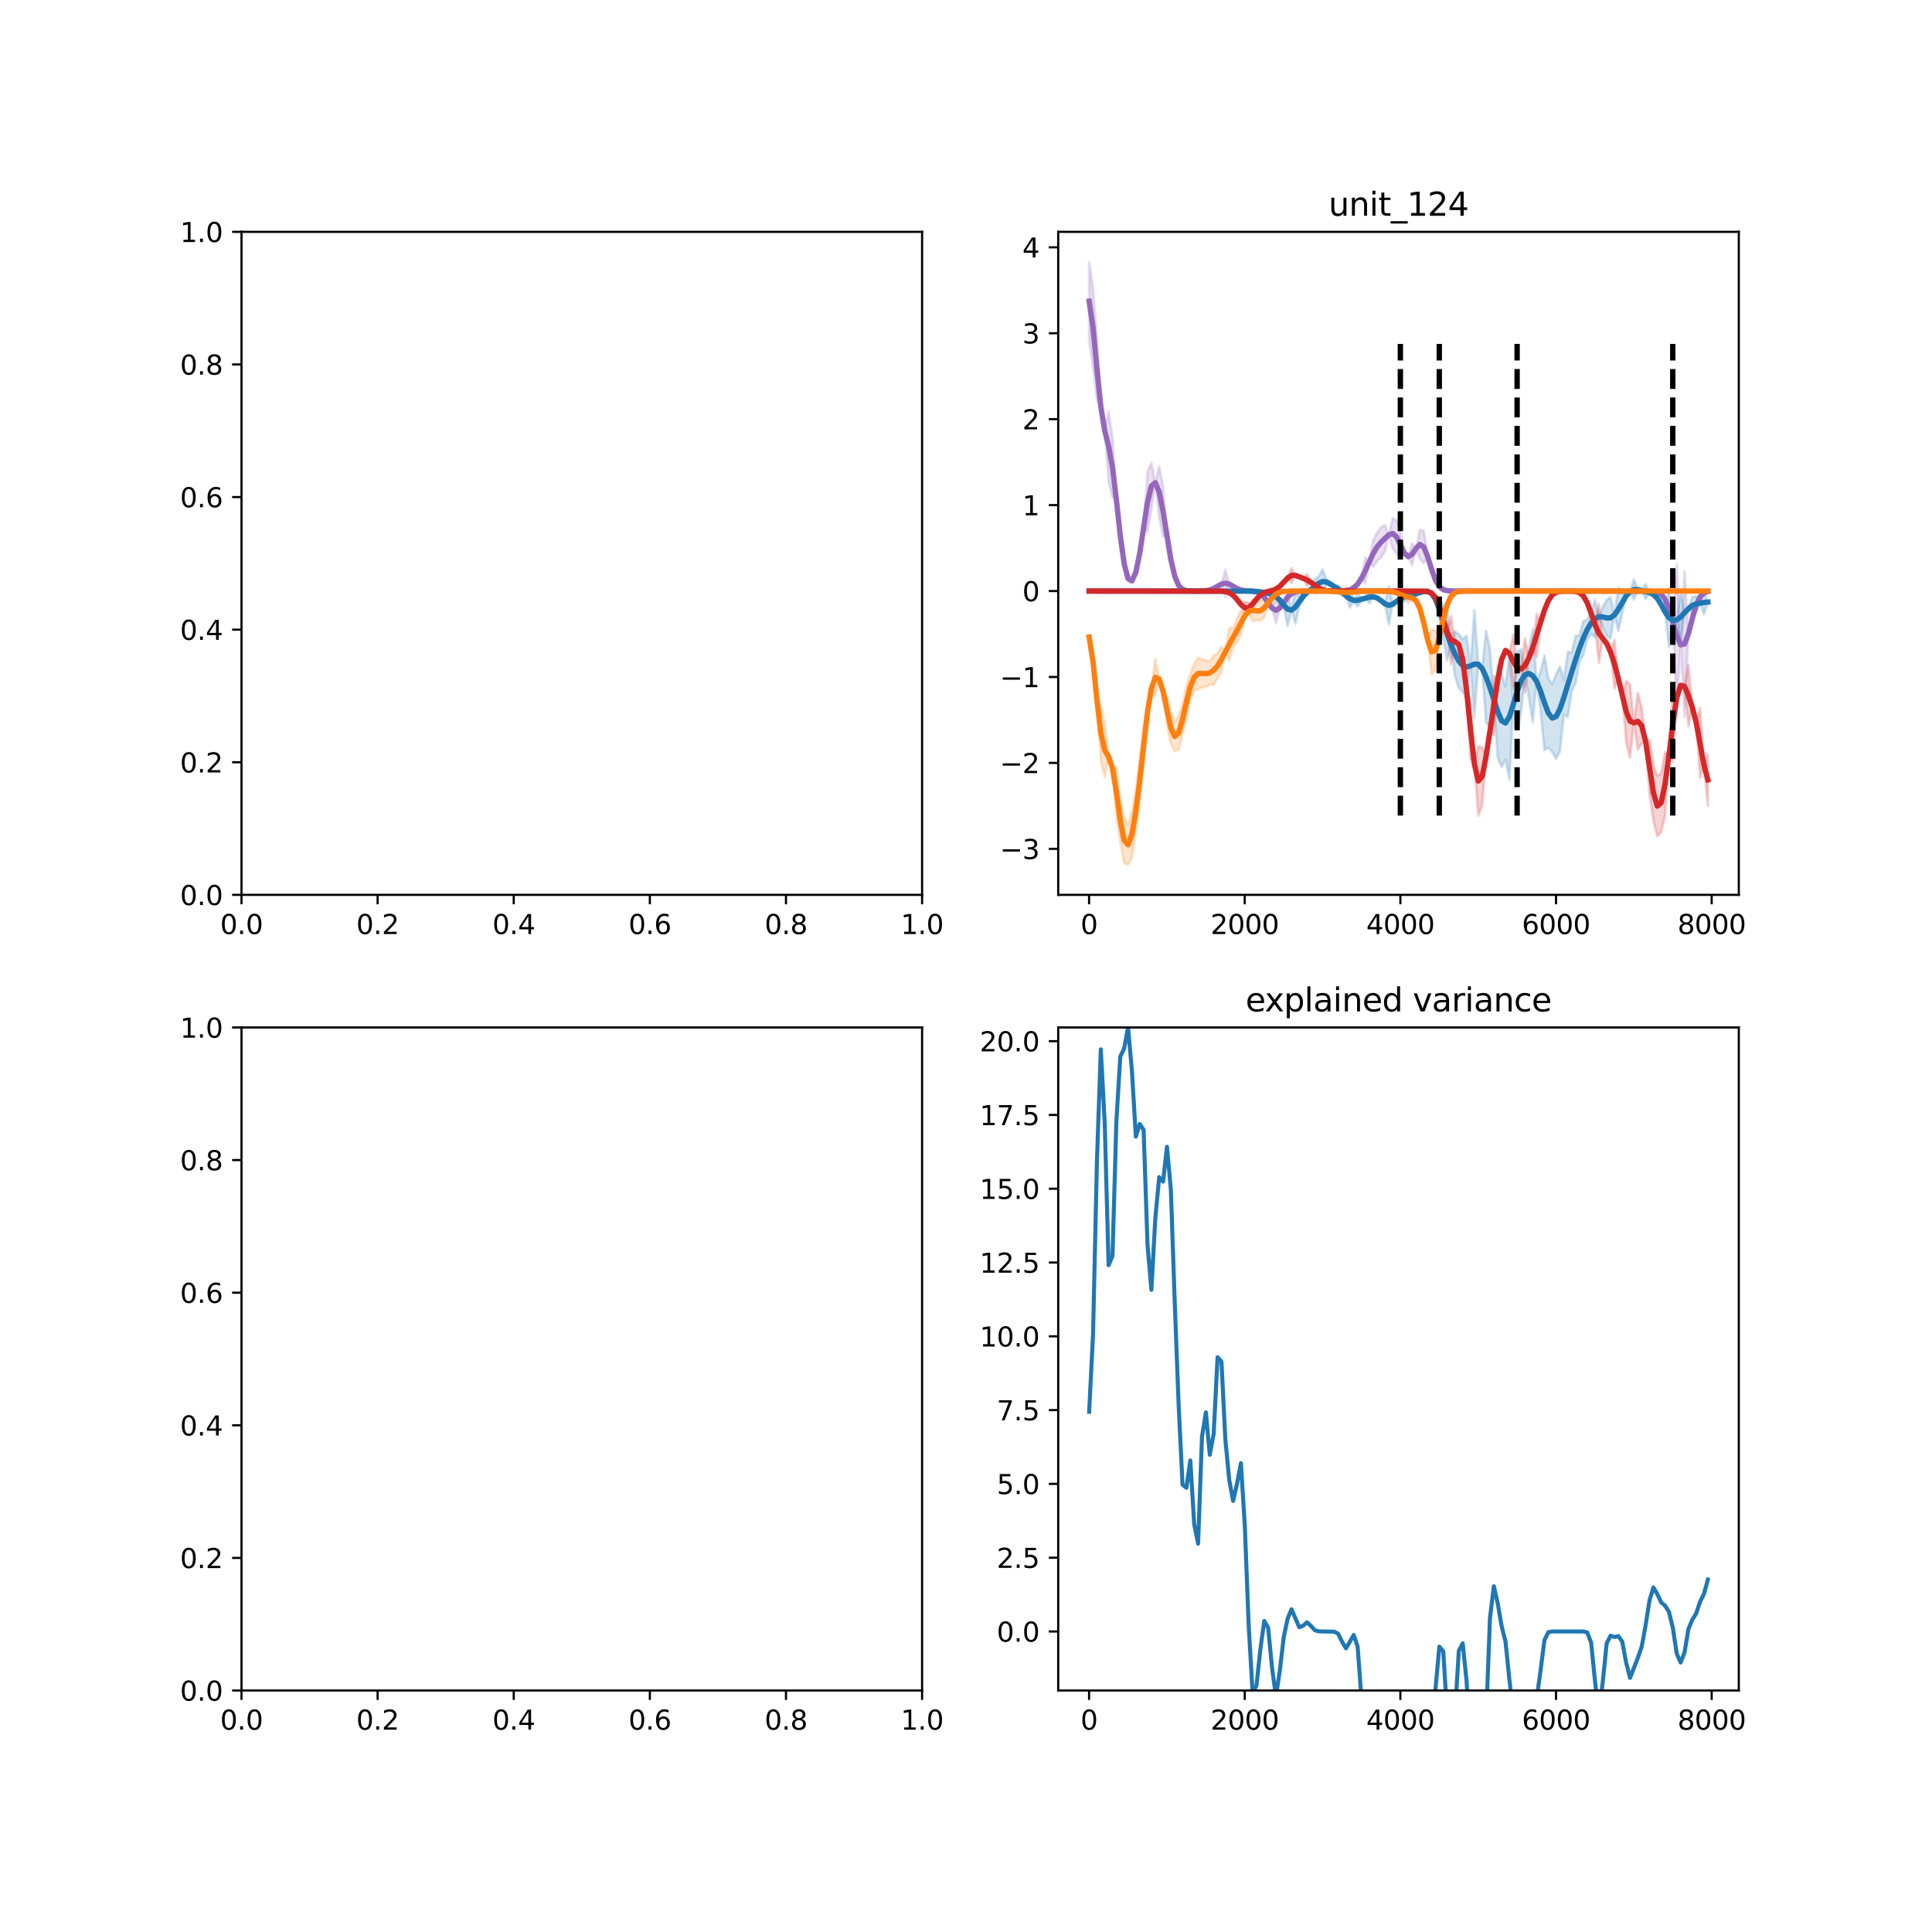 <?xml version="1.0" encoding="utf-8" standalone="no"?>
<!DOCTYPE svg PUBLIC "-//W3C//DTD SVG 1.1//EN"
  "http://www.w3.org/Graphics/SVG/1.1/DTD/svg11.dtd">
<svg xmlns:xlink="http://www.w3.org/1999/xlink" width="720pt" height="720pt" viewBox="0 0 720 720" xmlns="http://www.w3.org/2000/svg" version="1.1">
 <defs>
  <style type="text/css">*{stroke-linejoin: round; stroke-linecap: butt}</style>
 </defs>
 <g id="figure_1">
  <g id="patch_1">
   <path d="M 0 720 
L 720 720 
L 720 0 
L 0 0 
z
" style="fill: #ffffff"/>
  </g>
  <g id="axes_1">
   <g id="patch_2">
    <path d="M 90 333.491 
L 343.636 333.491 
L 343.636 86.4 
L 90 86.4 
z
" style="fill: #ffffff"/>
   </g>
   <g id="matplotlib.axis_1">
    <g id="xtick_1">
     <g id="line2d_1">
      <defs>
       <path id="mfba2406bd1" d="M 0 0 
L 0 3.5 
" style="stroke: #000000; stroke-width: 0.8"/>
      </defs>
      <g>
       <use xlink:href="#mfba2406bd1" x="90" y="333.491" style="stroke: #000000; stroke-width: 0.8"/>
      </g>
     </g>
     <g id="text_1">
      <!-- 0.0 -->
      <g transform="translate(82.048 348.089)scale(0.1 -0.1)">
       <defs>
        <path id="DejaVuSans-30" d="M 2034 4250 
Q 1547 4250 1301 3770 
Q 1056 3291 1056 2328 
Q 1056 1369 1301 889 
Q 1547 409 2034 409 
Q 2525 409 2770 889 
Q 3016 1369 3016 2328 
Q 3016 3291 2770 3770 
Q 2525 4250 2034 4250 
z
M 2034 4750 
Q 2819 4750 3233 4129 
Q 3647 3509 3647 2328 
Q 3647 1150 3233 529 
Q 2819 -91 2034 -91 
Q 1250 -91 836 529 
Q 422 1150 422 2328 
Q 422 3509 836 4129 
Q 1250 4750 2034 4750 
z
" transform="scale(0.016)"/>
        <path id="DejaVuSans-2e" d="M 684 794 
L 1344 794 
L 1344 0 
L 684 0 
L 684 794 
z
" transform="scale(0.016)"/>
       </defs>
       <use xlink:href="#DejaVuSans-30"/>
       <use xlink:href="#DejaVuSans-2e" x="63.623"/>
       <use xlink:href="#DejaVuSans-30" x="95.41"/>
      </g>
     </g>
    </g>
    <g id="xtick_2">
     <g id="line2d_2">
      <g>
       <use xlink:href="#mfba2406bd1" x="140.727" y="333.491" style="stroke: #000000; stroke-width: 0.8"/>
      </g>
     </g>
     <g id="text_2">
      <!-- 0.2 -->
      <g transform="translate(132.776 348.089)scale(0.1 -0.1)">
       <defs>
        <path id="DejaVuSans-32" d="M 1228 531 
L 3431 531 
L 3431 0 
L 469 0 
L 469 531 
Q 828 903 1448 1529 
Q 2069 2156 2228 2338 
Q 2531 2678 2651 2914 
Q 2772 3150 2772 3378 
Q 2772 3750 2511 3984 
Q 2250 4219 1831 4219 
Q 1534 4219 1204 4116 
Q 875 4013 500 3803 
L 500 4441 
Q 881 4594 1212 4672 
Q 1544 4750 1819 4750 
Q 2544 4750 2975 4387 
Q 3406 4025 3406 3419 
Q 3406 3131 3298 2873 
Q 3191 2616 2906 2266 
Q 2828 2175 2409 1742 
Q 1991 1309 1228 531 
z
" transform="scale(0.016)"/>
       </defs>
       <use xlink:href="#DejaVuSans-30"/>
       <use xlink:href="#DejaVuSans-2e" x="63.623"/>
       <use xlink:href="#DejaVuSans-32" x="95.41"/>
      </g>
     </g>
    </g>
    <g id="xtick_3">
     <g id="line2d_3">
      <g>
       <use xlink:href="#mfba2406bd1" x="191.455" y="333.491" style="stroke: #000000; stroke-width: 0.8"/>
      </g>
     </g>
     <g id="text_3">
      <!-- 0.4 -->
      <g transform="translate(183.503 348.089)scale(0.1 -0.1)">
       <defs>
        <path id="DejaVuSans-34" d="M 2419 4116 
L 825 1625 
L 2419 1625 
L 2419 4116 
z
M 2253 4666 
L 3047 4666 
L 3047 1625 
L 3713 1625 
L 3713 1100 
L 3047 1100 
L 3047 0 
L 2419 0 
L 2419 1100 
L 313 1100 
L 313 1709 
L 2253 4666 
z
" transform="scale(0.016)"/>
       </defs>
       <use xlink:href="#DejaVuSans-30"/>
       <use xlink:href="#DejaVuSans-2e" x="63.623"/>
       <use xlink:href="#DejaVuSans-34" x="95.41"/>
      </g>
     </g>
    </g>
    <g id="xtick_4">
     <g id="line2d_4">
      <g>
       <use xlink:href="#mfba2406bd1" x="242.182" y="333.491" style="stroke: #000000; stroke-width: 0.8"/>
      </g>
     </g>
     <g id="text_4">
      <!-- 0.6 -->
      <g transform="translate(234.23 348.089)scale(0.1 -0.1)">
       <defs>
        <path id="DejaVuSans-36" d="M 2113 2584 
Q 1688 2584 1439 2293 
Q 1191 2003 1191 1497 
Q 1191 994 1439 701 
Q 1688 409 2113 409 
Q 2538 409 2786 701 
Q 3034 994 3034 1497 
Q 3034 2003 2786 2293 
Q 2538 2584 2113 2584 
z
M 3366 4563 
L 3366 3988 
Q 3128 4100 2886 4159 
Q 2644 4219 2406 4219 
Q 1781 4219 1451 3797 
Q 1122 3375 1075 2522 
Q 1259 2794 1537 2939 
Q 1816 3084 2150 3084 
Q 2853 3084 3261 2657 
Q 3669 2231 3669 1497 
Q 3669 778 3244 343 
Q 2819 -91 2113 -91 
Q 1303 -91 875 529 
Q 447 1150 447 2328 
Q 447 3434 972 4092 
Q 1497 4750 2381 4750 
Q 2619 4750 2861 4703 
Q 3103 4656 3366 4563 
z
" transform="scale(0.016)"/>
       </defs>
       <use xlink:href="#DejaVuSans-30"/>
       <use xlink:href="#DejaVuSans-2e" x="63.623"/>
       <use xlink:href="#DejaVuSans-36" x="95.41"/>
      </g>
     </g>
    </g>
    <g id="xtick_5">
     <g id="line2d_5">
      <g>
       <use xlink:href="#mfba2406bd1" x="292.909" y="333.491" style="stroke: #000000; stroke-width: 0.8"/>
      </g>
     </g>
     <g id="text_5">
      <!-- 0.8 -->
      <g transform="translate(284.958 348.089)scale(0.1 -0.1)">
       <defs>
        <path id="DejaVuSans-38" d="M 2034 2216 
Q 1584 2216 1326 1975 
Q 1069 1734 1069 1313 
Q 1069 891 1326 650 
Q 1584 409 2034 409 
Q 2484 409 2743 651 
Q 3003 894 3003 1313 
Q 3003 1734 2745 1975 
Q 2488 2216 2034 2216 
z
M 1403 2484 
Q 997 2584 770 2862 
Q 544 3141 544 3541 
Q 544 4100 942 4425 
Q 1341 4750 2034 4750 
Q 2731 4750 3128 4425 
Q 3525 4100 3525 3541 
Q 3525 3141 3298 2862 
Q 3072 2584 2669 2484 
Q 3125 2378 3379 2068 
Q 3634 1759 3634 1313 
Q 3634 634 3220 271 
Q 2806 -91 2034 -91 
Q 1263 -91 848 271 
Q 434 634 434 1313 
Q 434 1759 690 2068 
Q 947 2378 1403 2484 
z
M 1172 3481 
Q 1172 3119 1398 2916 
Q 1625 2713 2034 2713 
Q 2441 2713 2670 2916 
Q 2900 3119 2900 3481 
Q 2900 3844 2670 4047 
Q 2441 4250 2034 4250 
Q 1625 4250 1398 4047 
Q 1172 3844 1172 3481 
z
" transform="scale(0.016)"/>
       </defs>
       <use xlink:href="#DejaVuSans-30"/>
       <use xlink:href="#DejaVuSans-2e" x="63.623"/>
       <use xlink:href="#DejaVuSans-38" x="95.41"/>
      </g>
     </g>
    </g>
    <g id="xtick_6">
     <g id="line2d_6">
      <g>
       <use xlink:href="#mfba2406bd1" x="343.636" y="333.491" style="stroke: #000000; stroke-width: 0.8"/>
      </g>
     </g>
     <g id="text_6">
      <!-- 1.0 -->
      <g transform="translate(335.685 348.089)scale(0.1 -0.1)">
       <defs>
        <path id="DejaVuSans-31" d="M 794 531 
L 1825 531 
L 1825 4091 
L 703 3866 
L 703 4441 
L 1819 4666 
L 2450 4666 
L 2450 531 
L 3481 531 
L 3481 0 
L 794 0 
L 794 531 
z
" transform="scale(0.016)"/>
       </defs>
       <use xlink:href="#DejaVuSans-31"/>
       <use xlink:href="#DejaVuSans-2e" x="63.623"/>
       <use xlink:href="#DejaVuSans-30" x="95.41"/>
      </g>
     </g>
    </g>
   </g>
   <g id="matplotlib.axis_2">
    <g id="ytick_1">
     <g id="line2d_7">
      <defs>
       <path id="mcf3f2e1872" d="M 0 0 
L -3.5 0 
" style="stroke: #000000; stroke-width: 0.8"/>
      </defs>
      <g>
       <use xlink:href="#mcf3f2e1872" x="90" y="333.491" style="stroke: #000000; stroke-width: 0.8"/>
      </g>
     </g>
     <g id="text_7">
      <!-- 0.0 -->
      <g transform="translate(67.097 337.29)scale(0.1 -0.1)">
       <use xlink:href="#DejaVuSans-30"/>
       <use xlink:href="#DejaVuSans-2e" x="63.623"/>
       <use xlink:href="#DejaVuSans-30" x="95.41"/>
      </g>
     </g>
    </g>
    <g id="ytick_2">
     <g id="line2d_8">
      <g>
       <use xlink:href="#mcf3f2e1872" x="90" y="284.073" style="stroke: #000000; stroke-width: 0.8"/>
      </g>
     </g>
     <g id="text_8">
      <!-- 0.2 -->
      <g transform="translate(67.097 287.872)scale(0.1 -0.1)">
       <use xlink:href="#DejaVuSans-30"/>
       <use xlink:href="#DejaVuSans-2e" x="63.623"/>
       <use xlink:href="#DejaVuSans-32" x="95.41"/>
      </g>
     </g>
    </g>
    <g id="ytick_3">
     <g id="line2d_9">
      <g>
       <use xlink:href="#mcf3f2e1872" x="90" y="234.655" style="stroke: #000000; stroke-width: 0.8"/>
      </g>
     </g>
     <g id="text_9">
      <!-- 0.4 -->
      <g transform="translate(67.097 238.454)scale(0.1 -0.1)">
       <use xlink:href="#DejaVuSans-30"/>
       <use xlink:href="#DejaVuSans-2e" x="63.623"/>
       <use xlink:href="#DejaVuSans-34" x="95.41"/>
      </g>
     </g>
    </g>
    <g id="ytick_4">
     <g id="line2d_10">
      <g>
       <use xlink:href="#mcf3f2e1872" x="90" y="185.236" style="stroke: #000000; stroke-width: 0.8"/>
      </g>
     </g>
     <g id="text_10">
      <!-- 0.6 -->
      <g transform="translate(67.097 189.036)scale(0.1 -0.1)">
       <use xlink:href="#DejaVuSans-30"/>
       <use xlink:href="#DejaVuSans-2e" x="63.623"/>
       <use xlink:href="#DejaVuSans-36" x="95.41"/>
      </g>
     </g>
    </g>
    <g id="ytick_5">
     <g id="line2d_11">
      <g>
       <use xlink:href="#mcf3f2e1872" x="90" y="135.818" style="stroke: #000000; stroke-width: 0.8"/>
      </g>
     </g>
     <g id="text_11">
      <!-- 0.8 -->
      <g transform="translate(67.097 139.617)scale(0.1 -0.1)">
       <use xlink:href="#DejaVuSans-30"/>
       <use xlink:href="#DejaVuSans-2e" x="63.623"/>
       <use xlink:href="#DejaVuSans-38" x="95.41"/>
      </g>
     </g>
    </g>
    <g id="ytick_6">
     <g id="line2d_12">
      <g>
       <use xlink:href="#mcf3f2e1872" x="90" y="86.4" style="stroke: #000000; stroke-width: 0.8"/>
      </g>
     </g>
     <g id="text_12">
      <!-- 1.0 -->
      <g transform="translate(67.097 90.199)scale(0.1 -0.1)">
       <use xlink:href="#DejaVuSans-31"/>
       <use xlink:href="#DejaVuSans-2e" x="63.623"/>
       <use xlink:href="#DejaVuSans-30" x="95.41"/>
      </g>
     </g>
    </g>
   </g>
   <g id="patch_3">
    <path d="M 90 333.491 
L 90 86.4 
" style="fill: none; stroke: #000000; stroke-width: 0.8; stroke-linejoin: miter; stroke-linecap: square"/>
   </g>
   <g id="patch_4">
    <path d="M 343.636 333.491 
L 343.636 86.4 
" style="fill: none; stroke: #000000; stroke-width: 0.8; stroke-linejoin: miter; stroke-linecap: square"/>
   </g>
   <g id="patch_5">
    <path d="M 90 333.491 
L 343.636 333.491 
" style="fill: none; stroke: #000000; stroke-width: 0.8; stroke-linejoin: miter; stroke-linecap: square"/>
   </g>
   <g id="patch_6">
    <path d="M 90 86.4 
L 343.636 86.4 
" style="fill: none; stroke: #000000; stroke-width: 0.8; stroke-linejoin: miter; stroke-linecap: square"/>
   </g>
  </g>
  <g id="axes_2">
   <g id="patch_7">
    <path d="M 394.364 333.491 
L 648 333.491 
L 648 86.4 
L 394.364 86.4 
z
" style="fill: #ffffff"/>
   </g>
   <g id="PolyCollection_1">
    <defs>
     <path id="mab10499dc9" d="M 405.893 -622.369 
L 405.893 -593.134 
L 407.343 -582.822 
L 408.793 -570.857 
L 410.243 -568.466 
L 411.693 -559.516 
L 413.143 -540.602 
L 414.594 -534.603 
L 416.044 -533.717 
L 417.494 -520.341 
L 418.944 -509.911 
L 420.394 -504.371 
L 421.845 -503.493 
L 423.295 -506.761 
L 424.745 -513.851 
L 426.195 -523.486 
L 427.645 -521.567 
L 429.095 -530.171 
L 430.546 -540.115 
L 431.996 -526.892 
L 433.446 -519.988 
L 434.896 -520.155 
L 436.346 -511.474 
L 437.797 -505.238 
L 439.247 -501.808 
L 440.697 -500.355 
L 442.147 -499.881 
L 443.597 -499.761 
L 445.047 -499.738 
L 446.498 -499.74 
L 447.948 -499.766 
L 449.398 -499.863 
L 450.848 -500.131 
L 452.298 -500.688 
L 453.748 -501.517 
L 455.199 -502.329 
L 456.649 -497.574 
L 458.099 -502.329 
L 459.549 -501.517 
L 460.999 -500.688 
L 462.45 -500.131 
L 463.9 -499.86 
L 465.35 -499.75 
L 466.8 -499.66 
L 468.25 -499.419 
L 469.7 -498.76 
L 471.151 -497.399 
L 472.601 -495.373 
L 474.051 -493.389 
L 475.501 -487.699 
L 476.951 -493.389 
L 478.402 -495.373 
L 479.852 -497.399 
L 481.302 -498.76 
L 482.752 -499.418 
L 484.202 -499.654 
L 485.652 -499.718 
L 487.103 -499.731 
L 488.553 -499.733 
L 490.003 -499.733 
L 491.453 -499.733 
L 492.903 -499.733 
L 494.354 -499.733 
L 495.804 -499.733 
L 497.254 -499.734 
L 498.704 -499.74 
L 500.154 -499.768 
L 501.604 -499.874 
L 503.055 -500.191 
L 504.505 -500.939 
L 505.955 -502.35 
L 507.405 -504.543 
L 508.855 -502.563 
L 510.305 -510.662 
L 511.756 -508.662 
L 513.206 -510.891 
L 514.656 -512.294 
L 516.106 -514.408 
L 517.556 -520.674 
L 519.007 -515.446 
L 520.457 -513.741 
L 521.907 -512.169 
L 523.357 -513.959 
L 524.807 -512.55 
L 526.257 -509.361 
L 527.708 -515.611 
L 529.158 -511.641 
L 530.608 -510.074 
L 532.058 -512.539 
L 533.508 -507.806 
L 534.959 -503.79 
L 536.409 -501.346 
L 537.859 -500.238 
L 539.309 -499.857 
L 540.759 -499.757 
L 542.209 -499.737 
L 543.66 -499.733 
L 545.11 -499.733 
L 546.56 -499.733 
L 548.01 -499.733 
L 549.46 -499.733 
L 550.91 -499.733 
L 552.361 -499.733 
L 553.811 -499.733 
L 555.261 -499.733 
L 556.711 -499.733 
L 558.161 -499.733 
L 559.612 -499.733 
L 561.062 -499.733 
L 562.512 -499.733 
L 563.962 -499.733 
L 565.412 -499.733 
L 566.862 -499.733 
L 568.313 -499.733 
L 569.763 -499.733 
L 571.213 -499.733 
L 572.663 -499.733 
L 574.113 -499.733 
L 575.564 -499.733 
L 577.014 -499.733 
L 578.464 -499.733 
L 579.914 -499.733 
L 581.364 -499.733 
L 582.814 -499.733 
L 584.265 -499.733 
L 585.715 -499.733 
L 587.165 -499.733 
L 588.615 -499.733 
L 590.065 -499.733 
L 591.516 -499.733 
L 592.966 -499.733 
L 594.416 -499.733 
L 595.866 -499.733 
L 597.316 -499.733 
L 598.766 -499.733 
L 600.217 -499.733 
L 601.667 -499.733 
L 603.117 -499.733 
L 604.567 -499.733 
L 606.017 -499.733 
L 607.467 -499.733 
L 608.918 -499.733 
L 610.368 -499.733 
L 611.818 -499.733 
L 613.268 -499.731 
L 614.718 -499.717 
L 616.169 -499.646 
L 617.619 -499.373 
L 619.069 -498.557 
L 620.519 -496.648 
L 621.969 -493.157 
L 623.419 -488.219 
L 624.87 -456.402 
L 626.32 -479.72 
L 627.77 -452.853 
L 629.22 -483.872 
L 630.67 -489.486 
L 632.121 -494.46 
L 633.571 -497.589 
L 635.021 -499.043 
L 636.471 -499.528 
L 636.471 -499.528 
L 636.471 -499.528 
L 635.021 -499.043 
L 633.571 -497.589 
L 632.121 -494.46 
L 630.67 -489.486 
L 629.22 -483.872 
L 627.77 -507.115 
L 626.32 -479.72 
L 624.87 -509.698 
L 623.419 -488.219 
L 621.969 -493.157 
L 620.519 -496.648 
L 619.069 -498.557 
L 617.619 -499.373 
L 616.169 -499.646 
L 614.718 -499.717 
L 613.268 -499.731 
L 611.818 -499.733 
L 610.368 -499.733 
L 608.918 -499.733 
L 607.467 -499.733 
L 606.017 -499.733 
L 604.567 -499.733 
L 603.117 -499.733 
L 601.667 -499.733 
L 600.217 -499.733 
L 598.766 -499.733 
L 597.316 -499.733 
L 595.866 -499.733 
L 594.416 -499.733 
L 592.966 -499.733 
L 591.516 -499.733 
L 590.065 -499.733 
L 588.615 -499.733 
L 587.165 -499.733 
L 585.715 -499.733 
L 584.265 -499.733 
L 582.814 -499.733 
L 581.364 -499.733 
L 579.914 -499.733 
L 578.464 -499.733 
L 577.014 -499.733 
L 575.564 -499.733 
L 574.113 -499.733 
L 572.663 -499.733 
L 571.213 -499.733 
L 569.763 -499.733 
L 568.313 -499.733 
L 566.862 -499.733 
L 565.412 -499.733 
L 563.962 -499.733 
L 562.512 -499.733 
L 561.062 -499.733 
L 559.612 -499.733 
L 558.161 -499.733 
L 556.711 -499.733 
L 555.261 -499.733 
L 553.811 -499.733 
L 552.361 -499.733 
L 550.91 -499.733 
L 549.46 -499.733 
L 548.01 -499.733 
L 546.56 -499.733 
L 545.11 -499.733 
L 543.66 -499.733 
L 542.209 -499.737 
L 540.759 -499.757 
L 539.309 -499.857 
L 537.859 -500.238 
L 536.409 -501.346 
L 534.959 -503.79 
L 533.508 -507.806 
L 532.058 -512.539 
L 530.608 -522.204 
L 529.158 -522.558 
L 527.708 -515.611 
L 526.257 -517.491 
L 524.807 -512.55 
L 523.357 -513.959 
L 521.907 -521.86 
L 520.457 -526.112 
L 519.007 -526.909 
L 517.556 -520.674 
L 516.106 -524.32 
L 514.656 -523.544 
L 513.206 -521.459 
L 511.756 -518.816 
L 510.305 -510.662 
L 508.855 -512.283 
L 507.405 -504.543 
L 505.955 -502.35 
L 504.505 -500.939 
L 503.055 -500.191 
L 501.604 -499.874 
L 500.154 -499.768 
L 498.704 -499.74 
L 497.254 -499.734 
L 495.804 -499.733 
L 494.354 -499.733 
L 492.903 -499.733 
L 491.453 -499.733 
L 490.003 -499.733 
L 488.553 -499.733 
L 487.103 -499.731 
L 485.652 -499.718 
L 484.202 -499.654 
L 482.752 -499.418 
L 481.302 -498.76 
L 479.852 -497.399 
L 478.402 -495.373 
L 476.951 -493.389 
L 475.501 -497.39 
L 474.051 -493.389 
L 472.601 -495.373 
L 471.151 -497.399 
L 469.7 -498.76 
L 468.25 -499.419 
L 466.8 -499.66 
L 465.35 -499.75 
L 463.9 -499.86 
L 462.45 -500.131 
L 460.999 -500.688 
L 459.549 -501.517 
L 458.099 -502.329 
L 456.649 -507.774 
L 455.199 -502.329 
L 453.748 -501.517 
L 452.298 -500.688 
L 450.848 -500.131 
L 449.398 -499.863 
L 447.948 -499.766 
L 446.498 -499.74 
L 445.047 -499.738 
L 443.597 -499.761 
L 442.147 -499.881 
L 440.697 -500.355 
L 439.247 -501.808 
L 437.797 -505.238 
L 436.346 -511.474 
L 434.896 -520.155 
L 433.446 -538.743 
L 431.996 -546.352 
L 430.546 -540.115 
L 429.095 -547.598 
L 427.645 -544.111 
L 426.195 -523.486 
L 424.745 -513.851 
L 423.295 -506.761 
L 421.845 -503.493 
L 420.394 -504.371 
L 418.944 -509.911 
L 417.494 -520.341 
L 416.044 -533.717 
L 414.594 -556.995 
L 413.143 -566.775 
L 411.693 -559.516 
L 410.243 -568.466 
L 408.793 -594.279 
L 407.343 -612.913 
L 405.893 -622.369 
z
" style="stroke: #9467bd; stroke-opacity: 0.2"/>
    </defs>
    <g clip-path="url(#p423d48cc6f)">
     <use xlink:href="#mab10499dc9" x="0" y="720" style="fill: #9467bd; fill-opacity: 0.2; stroke: #9467bd; stroke-opacity: 0.2"/>
    </g>
   </g>
   <g id="PolyCollection_2">
    <defs>
     <path id="m2e0103ebd5" d="M 405.893 -499.733 
L 405.893 -499.733 
L 407.343 -499.733 
L 408.793 -499.733 
L 410.243 -499.733 
L 411.693 -499.733 
L 413.143 -499.733 
L 414.594 -499.733 
L 416.044 -499.733 
L 417.494 -499.733 
L 418.944 -499.733 
L 420.394 -499.733 
L 421.845 -499.733 
L 423.295 -499.733 
L 424.745 -499.733 
L 426.195 -499.733 
L 427.645 -499.733 
L 429.095 -499.733 
L 430.546 -499.733 
L 431.996 -499.733 
L 433.446 -499.733 
L 434.896 -499.733 
L 436.346 -499.733 
L 437.797 -499.733 
L 439.247 -499.733 
L 440.697 -499.733 
L 442.147 -499.733 
L 443.597 -499.733 
L 445.047 -499.733 
L 446.498 -499.733 
L 447.948 -499.733 
L 449.398 -499.733 
L 450.848 -499.733 
L 452.298 -499.733 
L 453.748 -499.733 
L 455.199 -499.733 
L 456.649 -499.733 
L 458.099 -499.733 
L 459.549 -499.733 
L 460.999 -499.733 
L 462.45 -499.733 
L 463.9 -499.731 
L 465.35 -499.723 
L 466.8 -499.692 
L 468.25 -499.608 
L 469.7 -499.437 
L 471.151 -499.177 
L 472.601 -498.862 
L 474.051 -496.653 
L 475.501 -497.696 
L 476.951 -494.927 
L 478.402 -494.05 
L 479.852 -486.618 
L 481.302 -492.637 
L 482.752 -487.594 
L 484.202 -493.883 
L 485.652 -496.209 
L 487.103 -499.211 
L 488.553 -500.288 
L 490.003 -498.795 
L 491.453 -500.032 
L 492.903 -498.858 
L 494.354 -502.238 
L 495.804 -501.665 
L 497.254 -501.434 
L 498.704 -498.94 
L 500.154 -498.064 
L 501.604 -497.998 
L 503.055 -493.59 
L 504.505 -495.854 
L 505.955 -493.962 
L 507.405 -496.134 
L 508.855 -497.122 
L 510.305 -495.189 
L 511.756 -497.582 
L 513.206 -497.168 
L 514.656 -496.157 
L 516.106 -494.977 
L 517.556 -487.277 
L 519.007 -494.813 
L 520.457 -495.886 
L 521.907 -496.947 
L 523.357 -495.632 
L 524.807 -498.068 
L 526.257 -498.394 
L 527.708 -497.305 
L 529.158 -499.17 
L 530.608 -499.555 
L 532.058 -498.636 
L 533.508 -498.844 
L 534.959 -496.655 
L 536.409 -489.191 
L 537.859 -481.946 
L 539.309 -473.907 
L 540.759 -479.683 
L 542.209 -467.895 
L 543.66 -463.663 
L 545.11 -462.089 
L 546.56 -459.769 
L 548.01 -471.851 
L 549.46 -452.459 
L 550.91 -472.452 
L 552.361 -470.835 
L 553.811 -450.562 
L 555.261 -449.236 
L 556.711 -459.339 
L 558.161 -437.614 
L 559.612 -434.146 
L 561.062 -436.882 
L 562.512 -429.424 
L 563.962 -457.472 
L 565.412 -447.653 
L 566.862 -454.522 
L 568.313 -468.497 
L 569.763 -460.019 
L 571.213 -450.786 
L 572.663 -466.028 
L 574.113 -455.19 
L 575.564 -440.444 
L 577.014 -441.341 
L 578.464 -439.762 
L 579.914 -437.204 
L 581.364 -439.995 
L 582.814 -453.646 
L 584.265 -452.774 
L 585.715 -462.433 
L 587.165 -465.312 
L 588.615 -473.64 
L 590.065 -475.861 
L 591.516 -481.686 
L 592.966 -483.672 
L 594.416 -482.425 
L 595.866 -490.177 
L 597.316 -486.352 
L 598.766 -483.011 
L 600.217 -482.061 
L 601.667 -490.844 
L 603.117 -484.877 
L 604.567 -491.425 
L 606.017 -497.892 
L 607.467 -499.536 
L 608.918 -496.536 
L 610.368 -500.28 
L 611.818 -499.931 
L 613.268 -496.713 
L 614.718 -499.139 
L 616.169 -498.445 
L 617.619 -497.006 
L 619.069 -494.674 
L 620.519 -491.967 
L 621.969 -478.773 
L 623.419 -488.833 
L 624.87 -489.006 
L 626.32 -480.604 
L 627.77 -491.594 
L 629.22 -493.18 
L 630.67 -491.202 
L 632.121 -492.087 
L 633.571 -495.259 
L 635.021 -491.073 
L 636.471 -495.616 
L 636.471 -495.616 
L 636.471 -495.616 
L 635.021 -499.871 
L 633.571 -495.259 
L 632.121 -497.82 
L 630.67 -497.469 
L 629.22 -493.18 
L 627.77 -491.594 
L 626.32 -499.479 
L 624.87 -489.006 
L 623.419 -488.833 
L 621.969 -500.858 
L 620.519 -491.967 
L 619.069 -494.674 
L 617.619 -497.006 
L 616.169 -498.445 
L 614.718 -499.139 
L 613.268 -502.358 
L 611.818 -499.931 
L 610.368 -500.28 
L 608.918 -504.007 
L 607.467 -499.536 
L 606.017 -497.892 
L 604.567 -499.594 
L 603.117 -500.98 
L 601.667 -490.844 
L 600.217 -497.474 
L 598.766 -496.404 
L 597.316 -493.858 
L 595.866 -490.177 
L 594.416 -496.441 
L 592.966 -491.945 
L 591.516 -489.086 
L 590.065 -488.581 
L 588.615 -483.191 
L 587.165 -483.027 
L 585.715 -476.87 
L 584.265 -477.059 
L 582.814 -466.582 
L 581.364 -471.648 
L 579.914 -468.749 
L 578.464 -465.009 
L 577.014 -467.214 
L 575.564 -475.722 
L 574.113 -469.746 
L 572.663 -466.028 
L 571.213 -485.562 
L 569.763 -478.005 
L 568.313 -468.497 
L 566.862 -478.078 
L 565.412 -477.146 
L 563.962 -457.472 
L 562.512 -476.455 
L 561.062 -464.258 
L 559.612 -468.642 
L 558.161 -472.069 
L 556.711 -459.339 
L 555.261 -478.252 
L 553.811 -484.859 
L 552.361 -470.835 
L 550.91 -472.452 
L 549.46 -492.571 
L 548.01 -471.851 
L 546.56 -483.13 
L 545.11 -481.837 
L 543.66 -483.622 
L 542.209 -484.755 
L 540.759 -479.683 
L 539.309 -493.394 
L 537.859 -494.528 
L 536.409 -496.621 
L 534.959 -496.655 
L 533.508 -498.844 
L 532.058 -500.601 
L 530.608 -499.555 
L 529.158 -499.17 
L 527.708 -500.198 
L 526.257 -498.394 
L 524.807 -498.068 
L 523.357 -499.668 
L 521.907 -496.947 
L 520.457 -495.886 
L 519.007 -494.813 
L 517.556 -501.509 
L 516.106 -494.977 
L 514.656 -496.157 
L 513.206 -497.168 
L 511.756 -497.582 
L 510.305 -499.78 
L 508.855 -497.122 
L 507.405 -497.193 
L 505.955 -498.607 
L 504.505 -496.682 
L 503.055 -500.125 
L 501.604 -497.998 
L 500.154 -500.581 
L 498.704 -502.016 
L 497.254 -501.434 
L 495.804 -503.027 
L 494.354 -503.986 
L 492.903 -507.74 
L 491.453 -505.246 
L 490.003 -504.112 
L 488.553 -500.288 
L 487.103 -499.211 
L 485.652 -499.36 
L 484.202 -497.699 
L 482.752 -499.922 
L 481.302 -492.637 
L 479.852 -499.365 
L 478.402 -494.995 
L 476.951 -497.753 
L 475.501 -497.696 
L 474.051 -500.242 
L 472.601 -498.862 
L 471.151 -499.177 
L 469.7 -499.437 
L 468.25 -499.608 
L 466.8 -499.692 
L 465.35 -499.723 
L 463.9 -499.731 
L 462.45 -499.733 
L 460.999 -499.733 
L 459.549 -499.733 
L 458.099 -499.733 
L 456.649 -499.733 
L 455.199 -499.733 
L 453.748 -499.733 
L 452.298 -499.733 
L 450.848 -499.733 
L 449.398 -499.733 
L 447.948 -499.733 
L 446.498 -499.733 
L 445.047 -499.733 
L 443.597 -499.733 
L 442.147 -499.733 
L 440.697 -499.733 
L 439.247 -499.733 
L 437.797 -499.733 
L 436.346 -499.733 
L 434.896 -499.733 
L 433.446 -499.733 
L 431.996 -499.733 
L 430.546 -499.733 
L 429.095 -499.733 
L 427.645 -499.733 
L 426.195 -499.733 
L 424.745 -499.733 
L 423.295 -499.733 
L 421.845 -499.733 
L 420.394 -499.733 
L 418.944 -499.733 
L 417.494 -499.733 
L 416.044 -499.733 
L 414.594 -499.733 
L 413.143 -499.733 
L 411.693 -499.733 
L 410.243 -499.733 
L 408.793 -499.733 
L 407.343 -499.733 
L 405.893 -499.733 
z
" style="stroke: #1f77b4; stroke-opacity: 0.2"/>
    </defs>
    <g clip-path="url(#p423d48cc6f)">
     <use xlink:href="#m2e0103ebd5" x="0" y="720" style="fill: #1f77b4; fill-opacity: 0.2; stroke: #1f77b4; stroke-opacity: 0.2"/>
    </g>
   </g>
   <g id="PolyCollection_3">
    <defs>
     <path id="mcafe41990f" d="M 405.893 -499.733 
L 405.893 -499.733 
L 407.343 -499.733 
L 408.793 -499.733 
L 410.243 -499.733 
L 411.693 -499.733 
L 413.143 -499.733 
L 414.594 -499.733 
L 416.044 -499.733 
L 417.494 -499.733 
L 418.944 -499.733 
L 420.394 -499.733 
L 421.845 -499.733 
L 423.295 -499.733 
L 424.745 -499.733 
L 426.195 -499.733 
L 427.645 -499.733 
L 429.095 -499.733 
L 430.546 -499.733 
L 431.996 -499.733 
L 433.446 -499.733 
L 434.896 -499.733 
L 436.346 -499.733 
L 437.797 -499.733 
L 439.247 -499.733 
L 440.697 -499.733 
L 442.147 -499.733 
L 443.597 -499.733 
L 445.047 -499.733 
L 446.498 -499.733 
L 447.948 -499.733 
L 449.398 -499.733 
L 450.848 -499.733 
L 452.298 -499.732 
L 453.748 -499.725 
L 455.199 -499.687 
L 456.649 -499.543 
L 458.099 -499.118 
L 459.549 -498.166 
L 460.999 -496.585 
L 462.45 -494.74 
L 463.9 -491.231 
L 465.35 -491.58 
L 466.8 -494.871 
L 468.25 -496.718 
L 469.7 -498.258 
L 471.151 -499.173 
L 472.601 -499.619 
L 474.051 -499.927 
L 475.501 -500.451 
L 476.951 -501.478 
L 478.402 -503.019 
L 479.852 -504.608 
L 481.302 -502.806 
L 482.752 -505.56 
L 484.202 -505.04 
L 485.652 -504.467 
L 487.103 -501.586 
L 488.553 -502.965 
L 490.003 -501.852 
L 491.453 -500.847 
L 492.903 -500.195 
L 494.354 -499.883 
L 495.804 -499.771 
L 497.254 -499.741 
L 498.704 -499.735 
L 500.154 -499.733 
L 501.604 -499.733 
L 503.055 -499.733 
L 504.505 -499.733 
L 505.955 -499.733 
L 507.405 -499.733 
L 508.855 -499.733 
L 510.305 -499.733 
L 511.756 -499.733 
L 513.206 -499.733 
L 514.656 -499.733 
L 516.106 -499.733 
L 517.556 -499.733 
L 519.007 -499.733 
L 520.457 -499.733 
L 521.907 -499.733 
L 523.357 -499.733 
L 524.807 -499.733 
L 526.257 -499.733 
L 527.708 -499.733 
L 529.158 -499.728 
L 530.608 -499.696 
L 532.058 -499.544 
L 533.508 -498.982 
L 534.959 -497.42 
L 536.409 -494.175 
L 537.859 -489.31 
L 539.309 -484.361 
L 540.759 -472.569 
L 542.209 -480.915 
L 543.66 -479.769 
L 545.11 -474.123 
L 546.56 -462.669 
L 548.01 -436.968 
L 549.46 -435.265 
L 550.91 -416.002 
L 552.361 -419.869 
L 553.811 -438.066 
L 555.261 -447.448 
L 556.711 -446.103 
L 558.161 -466.55 
L 559.612 -474.225 
L 561.062 -477.605 
L 562.512 -476.48 
L 563.962 -463.361 
L 565.412 -471.164 
L 566.862 -470.696 
L 568.313 -461.881 
L 569.763 -474.79 
L 571.213 -478.659 
L 572.663 -475.132 
L 574.113 -488.014 
L 575.564 -492.593 
L 577.014 -496.14 
L 578.464 -498.28 
L 579.914 -499.268 
L 581.364 -499.617 
L 582.814 -499.711 
L 584.265 -499.725 
L 585.715 -499.704 
L 587.165 -499.585 
L 588.615 -499.147 
L 590.065 -497.922 
L 591.516 -495.365 
L 592.966 -491.449 
L 594.416 -487.191 
L 595.866 -473.005 
L 597.316 -482.089 
L 598.766 -480.159 
L 600.217 -476.986 
L 601.667 -463.503 
L 603.117 -467.08 
L 604.567 -460.835 
L 606.017 -443.583 
L 607.467 -437.59 
L 608.918 -450.63 
L 610.368 -440.551 
L 611.818 -443.009 
L 613.268 -443.656 
L 614.718 -423.811 
L 616.169 -414.412 
L 617.619 -408.286 
L 619.069 -409.954 
L 620.519 -416.023 
L 621.969 -438.553 
L 623.419 -436.221 
L 624.87 -459.864 
L 626.32 -464.609 
L 627.77 -464.199 
L 629.22 -449.376 
L 630.67 -456.41 
L 632.121 -450.738 
L 633.571 -430.037 
L 635.021 -434.891 
L 636.471 -419.693 
L 636.471 -439.076 
L 636.471 -439.076 
L 635.021 -434.891 
L 633.571 -456.186 
L 632.121 -450.738 
L 630.67 -456.41 
L 629.22 -472.266 
L 627.77 -464.199 
L 626.32 -464.609 
L 624.87 -459.864 
L 623.419 -464.335 
L 621.969 -438.553 
L 620.519 -439.692 
L 619.069 -431.754 
L 617.619 -430.897 
L 616.169 -434.944 
L 614.718 -444.39 
L 613.268 -443.656 
L 611.818 -456.188 
L 610.368 -461.783 
L 608.918 -450.63 
L 607.467 -464.936 
L 606.017 -466.227 
L 604.567 -460.835 
L 603.117 -467.08 
L 601.667 -481.551 
L 600.217 -476.986 
L 598.766 -480.159 
L 597.316 -482.089 
L 595.866 -494.988 
L 594.416 -487.191 
L 592.966 -491.449 
L 591.516 -495.365 
L 590.065 -497.922 
L 588.615 -499.147 
L 587.165 -499.585 
L 585.715 -499.704 
L 584.265 -499.725 
L 582.814 -499.711 
L 581.364 -499.617 
L 579.914 -499.268 
L 578.464 -498.28 
L 577.014 -496.14 
L 575.564 -492.593 
L 574.113 -488.014 
L 572.663 -491.222 
L 571.213 -478.659 
L 569.763 -474.79 
L 568.313 -482.104 
L 566.862 -470.696 
L 565.412 -471.164 
L 563.962 -483.504 
L 562.512 -476.48 
L 561.062 -477.605 
L 559.612 -474.225 
L 558.161 -466.55 
L 556.711 -468.022 
L 555.261 -447.448 
L 553.811 -438.066 
L 552.361 -441.459 
L 550.91 -441.893 
L 549.46 -435.265 
L 548.01 -459.123 
L 546.56 -462.669 
L 545.11 -474.123 
L 543.66 -479.769 
L 542.209 -480.915 
L 540.759 -490.384 
L 539.309 -484.361 
L 537.859 -489.31 
L 536.409 -494.175 
L 534.959 -497.42 
L 533.508 -498.982 
L 532.058 -499.544 
L 530.608 -499.696 
L 529.158 -499.728 
L 527.708 -499.733 
L 526.257 -499.733 
L 524.807 -499.733 
L 523.357 -499.733 
L 521.907 -499.733 
L 520.457 -499.733 
L 519.007 -499.733 
L 517.556 -499.733 
L 516.106 -499.733 
L 514.656 -499.733 
L 513.206 -499.733 
L 511.756 -499.733 
L 510.305 -499.733 
L 508.855 -499.733 
L 507.405 -499.733 
L 505.955 -499.733 
L 504.505 -499.733 
L 503.055 -499.733 
L 501.604 -499.733 
L 500.154 -499.733 
L 498.704 -499.735 
L 497.254 -499.741 
L 495.804 -499.771 
L 494.354 -499.883 
L 492.903 -500.195 
L 491.453 -500.847 
L 490.003 -501.852 
L 488.553 -502.965 
L 487.103 -506.119 
L 485.652 -504.467 
L 484.202 -505.04 
L 482.752 -505.56 
L 481.302 -508.288 
L 479.852 -504.608 
L 478.402 -503.019 
L 476.951 -501.478 
L 475.501 -500.451 
L 474.051 -499.927 
L 472.601 -499.619 
L 471.151 -499.173 
L 469.7 -498.258 
L 468.25 -496.718 
L 466.8 -494.871 
L 465.35 -495.482 
L 463.9 -495.719 
L 462.45 -494.74 
L 460.999 -496.585 
L 459.549 -498.166 
L 458.099 -499.118 
L 456.649 -499.543 
L 455.199 -499.687 
L 453.748 -499.725 
L 452.298 -499.732 
L 450.848 -499.733 
L 449.398 -499.733 
L 447.948 -499.733 
L 446.498 -499.733 
L 445.047 -499.733 
L 443.597 -499.733 
L 442.147 -499.733 
L 440.697 -499.733 
L 439.247 -499.733 
L 437.797 -499.733 
L 436.346 -499.733 
L 434.896 -499.733 
L 433.446 -499.733 
L 431.996 -499.733 
L 430.546 -499.733 
L 429.095 -499.733 
L 427.645 -499.733 
L 426.195 -499.733 
L 424.745 -499.733 
L 423.295 -499.733 
L 421.845 -499.733 
L 420.394 -499.733 
L 418.944 -499.733 
L 417.494 -499.733 
L 416.044 -499.733 
L 414.594 -499.733 
L 413.143 -499.733 
L 411.693 -499.733 
L 410.243 -499.733 
L 408.793 -499.733 
L 407.343 -499.733 
L 405.893 -499.733 
z
" style="stroke: #d62728; stroke-opacity: 0.2"/>
    </defs>
    <g clip-path="url(#p423d48cc6f)">
     <use xlink:href="#mcafe41990f" x="0" y="720" style="fill: #d62728; fill-opacity: 0.2; stroke: #d62728; stroke-opacity: 0.2"/>
    </g>
   </g>
   <g id="PolyCollection_4">
    <defs>
     <path id="mff44552e9c" d="M 405.893 -482.586 
L 405.893 -482.586 
L 407.343 -473.348 
L 408.793 -459.185 
L 410.243 -436.596 
L 411.693 -430.398 
L 413.143 -437.985 
L 414.594 -433.721 
L 416.044 -415.541 
L 417.494 -406.232 
L 418.944 -398.28 
L 420.394 -397.74 
L 421.845 -400.464 
L 423.295 -409.975 
L 424.745 -421.437 
L 426.195 -435.349 
L 427.645 -454.707 
L 429.095 -463.49 
L 430.546 -460.594 
L 431.996 -466.955 
L 433.446 -462.328 
L 434.896 -449.668 
L 436.346 -442.721 
L 437.797 -440.043 
L 439.247 -440.525 
L 440.697 -446.274 
L 442.147 -452.418 
L 443.597 -459.03 
L 445.047 -462.637 
L 446.498 -463.077 
L 447.948 -463.752 
L 449.398 -464.013 
L 450.848 -464.901 
L 452.298 -464.784 
L 453.748 -467.159 
L 455.199 -469.516 
L 456.649 -477.096 
L 458.099 -473.8 
L 459.549 -478.866 
L 460.999 -480.57 
L 462.45 -483.255 
L 463.9 -490.495 
L 465.35 -492.166 
L 466.8 -488.36 
L 468.25 -489.012 
L 469.7 -488.619 
L 471.151 -489.967 
L 472.601 -495.291 
L 474.051 -497.182 
L 475.501 -498.557 
L 476.951 -499.3 
L 478.402 -499.606 
L 479.852 -499.704 
L 481.302 -499.728 
L 482.752 -499.733 
L 484.202 -499.733 
L 485.652 -499.733 
L 487.103 -499.733 
L 488.553 -499.733 
L 490.003 -499.733 
L 491.453 -499.732 
L 492.903 -499.727 
L 494.354 -499.71 
L 495.804 -499.66 
L 497.254 -499.557 
L 498.704 -499.403 
L 500.154 -499.253 
L 501.604 -496.9 
L 503.055 -499.253 
L 504.505 -499.403 
L 505.955 -499.557 
L 507.405 -499.66 
L 508.855 -499.71 
L 510.305 -499.727 
L 511.756 -499.732 
L 513.206 -499.733 
L 514.656 -499.729 
L 516.106 -499.71 
L 517.556 -499.642 
L 519.007 -499.452 
L 520.457 -499.057 
L 521.907 -498.466 
L 523.357 -497.863 
L 524.807 -495.027 
L 526.257 -497.179 
L 527.708 -496.166 
L 529.158 -493.229 
L 530.608 -487.845 
L 532.058 -481.413 
L 533.508 -468.676 
L 534.959 -470.13 
L 536.409 -482.548 
L 537.859 -489.194 
L 539.309 -494.622 
L 540.759 -497.775 
L 542.209 -499.141 
L 543.66 -499.592 
L 545.11 -499.707 
L 546.56 -499.73 
L 548.01 -499.733 
L 549.46 -499.733 
L 550.91 -499.733 
L 552.361 -499.733 
L 553.811 -499.733 
L 555.261 -499.733 
L 556.711 -499.733 
L 558.161 -499.733 
L 559.612 -499.733 
L 561.062 -499.733 
L 562.512 -499.733 
L 563.962 -499.733 
L 565.412 -499.733 
L 566.862 -499.733 
L 568.313 -499.733 
L 569.763 -499.733 
L 571.213 -499.733 
L 572.663 -499.733 
L 574.113 -499.733 
L 575.564 -499.733 
L 577.014 -499.733 
L 578.464 -499.733 
L 579.914 -499.733 
L 581.364 -499.733 
L 582.814 -499.733 
L 584.265 -499.733 
L 585.715 -499.733 
L 587.165 -499.733 
L 588.615 -499.733 
L 590.065 -499.733 
L 591.516 -499.733 
L 592.966 -499.733 
L 594.416 -499.733 
L 595.866 -499.733 
L 597.316 -499.733 
L 598.766 -499.733 
L 600.217 -499.733 
L 601.667 -499.733 
L 603.117 -499.733 
L 604.567 -499.733 
L 606.017 -499.733 
L 607.467 -499.733 
L 608.918 -499.733 
L 610.368 -499.733 
L 611.818 -499.733 
L 613.268 -499.733 
L 614.718 -499.733 
L 616.169 -499.733 
L 617.619 -499.733 
L 619.069 -499.733 
L 620.519 -499.733 
L 621.969 -499.733 
L 623.419 -499.733 
L 624.87 -499.733 
L 626.32 -499.733 
L 627.77 -499.733 
L 629.22 -499.733 
L 630.67 -499.733 
L 632.121 -499.733 
L 633.571 -499.733 
L 635.021 -499.733 
L 636.471 -499.733 
L 636.471 -499.733 
L 636.471 -499.733 
L 635.021 -499.733 
L 633.571 -499.733 
L 632.121 -499.733 
L 630.67 -499.733 
L 629.22 -499.733 
L 627.77 -499.733 
L 626.32 -499.733 
L 624.87 -499.733 
L 623.419 -499.733 
L 621.969 -499.733 
L 620.519 -499.733 
L 619.069 -499.733 
L 617.619 -499.733 
L 616.169 -499.733 
L 614.718 -499.733 
L 613.268 -499.733 
L 611.818 -499.733 
L 610.368 -499.733 
L 608.918 -499.733 
L 607.467 -499.733 
L 606.017 -499.733 
L 604.567 -499.733 
L 603.117 -499.733 
L 601.667 -499.733 
L 600.217 -499.733 
L 598.766 -499.733 
L 597.316 -499.733 
L 595.866 -499.733 
L 594.416 -499.733 
L 592.966 -499.733 
L 591.516 -499.733 
L 590.065 -499.733 
L 588.615 -499.733 
L 587.165 -499.733 
L 585.715 -499.733 
L 584.265 -499.733 
L 582.814 -499.733 
L 581.364 -499.733 
L 579.914 -499.733 
L 578.464 -499.733 
L 577.014 -499.733 
L 575.564 -499.733 
L 574.113 -499.733 
L 572.663 -499.733 
L 571.213 -499.733 
L 569.763 -499.733 
L 568.313 -499.733 
L 566.862 -499.733 
L 565.412 -499.733 
L 563.962 -499.733 
L 562.512 -499.733 
L 561.062 -499.733 
L 559.612 -499.733 
L 558.161 -499.733 
L 556.711 -499.733 
L 555.261 -499.733 
L 553.811 -499.733 
L 552.361 -499.733 
L 550.91 -499.733 
L 549.46 -499.733 
L 548.01 -499.733 
L 546.56 -499.73 
L 545.11 -499.707 
L 543.66 -499.592 
L 542.209 -499.141 
L 540.759 -497.775 
L 539.309 -494.622 
L 537.859 -489.194 
L 536.409 -482.548 
L 534.959 -485.002 
L 533.508 -485.528 
L 532.058 -481.413 
L 530.608 -487.845 
L 529.158 -493.229 
L 527.708 -496.166 
L 526.257 -497.179 
L 524.807 -499.926 
L 523.357 -497.863 
L 521.907 -498.466 
L 520.457 -499.057 
L 519.007 -499.452 
L 517.556 -499.642 
L 516.106 -499.71 
L 514.656 -499.729 
L 513.206 -499.733 
L 511.756 -499.732 
L 510.305 -499.727 
L 508.855 -499.71 
L 507.405 -499.66 
L 505.955 -499.557 
L 504.505 -499.403 
L 503.055 -499.253 
L 501.604 -501.478 
L 500.154 -499.253 
L 498.704 -499.403 
L 497.254 -499.557 
L 495.804 -499.66 
L 494.354 -499.71 
L 492.903 -499.727 
L 491.453 -499.732 
L 490.003 -499.733 
L 488.553 -499.733 
L 487.103 -499.733 
L 485.652 -499.733 
L 484.202 -499.733 
L 482.752 -499.733 
L 481.302 -499.728 
L 479.852 -499.704 
L 478.402 -499.606 
L 476.951 -499.3 
L 475.501 -498.557 
L 474.051 -497.182 
L 472.601 -495.291 
L 471.151 -496.955 
L 469.7 -496.202 
L 468.25 -495.663 
L 466.8 -496.833 
L 465.35 -492.166 
L 463.9 -490.495 
L 462.45 -492.502 
L 460.999 -489.507 
L 459.549 -485.935 
L 458.099 -485.889 
L 456.649 -477.096 
L 455.199 -479.027 
L 453.748 -476.563 
L 452.298 -475.613 
L 450.848 -473.591 
L 449.398 -473.809 
L 447.948 -474.352 
L 446.498 -474.936 
L 445.047 -472.578 
L 443.597 -468.961 
L 442.147 -464.252 
L 440.697 -457.584 
L 439.247 -453.325 
L 437.797 -451.005 
L 436.346 -454.693 
L 434.896 -460.893 
L 433.446 -462.328 
L 431.996 -466.955 
L 430.546 -474.515 
L 429.095 -463.49 
L 427.645 -454.707 
L 426.195 -449.507 
L 424.745 -437.019 
L 423.295 -425.284 
L 421.845 -417.953 
L 420.394 -412.642 
L 418.944 -415.407 
L 417.494 -422.368 
L 416.044 -434.214 
L 414.594 -433.721 
L 413.143 -437.985 
L 411.693 -450.441 
L 410.243 -456.991 
L 408.793 -459.185 
L 407.343 -473.348 
L 405.893 -482.586 
z
" style="stroke: #ff7f0e; stroke-opacity: 0.2"/>
    </defs>
    <g clip-path="url(#p423d48cc6f)">
     <use xlink:href="#mff44552e9c" x="0" y="720" style="fill: #ff7f0e; fill-opacity: 0.2; stroke: #ff7f0e; stroke-opacity: 0.2"/>
    </g>
   </g>
   <g id="matplotlib.axis_3">
    <g id="xtick_7">
     <g id="line2d_13">
      <g>
       <use xlink:href="#mfba2406bd1" x="405.864" y="333.491" style="stroke: #000000; stroke-width: 0.8"/>
      </g>
     </g>
     <g id="text_13">
      <!-- 0 -->
      <g transform="translate(402.682 348.089)scale(0.1 -0.1)">
       <use xlink:href="#DejaVuSans-30"/>
      </g>
     </g>
    </g>
    <g id="xtick_8">
     <g id="line2d_14">
      <g>
       <use xlink:href="#mfba2406bd1" x="463.871" y="333.491" style="stroke: #000000; stroke-width: 0.8"/>
      </g>
     </g>
     <g id="text_14">
      <!-- 2000 -->
      <g transform="translate(451.146 348.089)scale(0.1 -0.1)">
       <use xlink:href="#DejaVuSans-32"/>
       <use xlink:href="#DejaVuSans-30" x="63.623"/>
       <use xlink:href="#DejaVuSans-30" x="127.246"/>
       <use xlink:href="#DejaVuSans-30" x="190.869"/>
      </g>
     </g>
    </g>
    <g id="xtick_9">
     <g id="line2d_15">
      <g>
       <use xlink:href="#mfba2406bd1" x="521.878" y="333.491" style="stroke: #000000; stroke-width: 0.8"/>
      </g>
     </g>
     <g id="text_15">
      <!-- 4000 -->
      <g transform="translate(509.153 348.089)scale(0.1 -0.1)">
       <use xlink:href="#DejaVuSans-34"/>
       <use xlink:href="#DejaVuSans-30" x="63.623"/>
       <use xlink:href="#DejaVuSans-30" x="127.246"/>
       <use xlink:href="#DejaVuSans-30" x="190.869"/>
      </g>
     </g>
    </g>
    <g id="xtick_10">
     <g id="line2d_16">
      <g>
       <use xlink:href="#mfba2406bd1" x="579.885" y="333.491" style="stroke: #000000; stroke-width: 0.8"/>
      </g>
     </g>
     <g id="text_16">
      <!-- 6000 -->
      <g transform="translate(567.16 348.089)scale(0.1 -0.1)">
       <use xlink:href="#DejaVuSans-36"/>
       <use xlink:href="#DejaVuSans-30" x="63.623"/>
       <use xlink:href="#DejaVuSans-30" x="127.246"/>
       <use xlink:href="#DejaVuSans-30" x="190.869"/>
      </g>
     </g>
    </g>
    <g id="xtick_11">
     <g id="line2d_17">
      <g>
       <use xlink:href="#mfba2406bd1" x="637.892" y="333.491" style="stroke: #000000; stroke-width: 0.8"/>
      </g>
     </g>
     <g id="text_17">
      <!-- 8000 -->
      <g transform="translate(625.167 348.089)scale(0.1 -0.1)">
       <use xlink:href="#DejaVuSans-38"/>
       <use xlink:href="#DejaVuSans-30" x="63.623"/>
       <use xlink:href="#DejaVuSans-30" x="127.246"/>
       <use xlink:href="#DejaVuSans-30" x="190.869"/>
      </g>
     </g>
    </g>
   </g>
   <g id="matplotlib.axis_4">
    <g id="ytick_7">
     <g id="line2d_18">
      <g>
       <use xlink:href="#mcf3f2e1872" x="394.364" y="316.34" style="stroke: #000000; stroke-width: 0.8"/>
      </g>
     </g>
     <g id="text_18">
      <!-- −3 -->
      <g transform="translate(372.621 320.139)scale(0.1 -0.1)">
       <defs>
        <path id="DejaVuSans-2212" d="M 678 2272 
L 4684 2272 
L 4684 1741 
L 678 1741 
L 678 2272 
z
" transform="scale(0.016)"/>
        <path id="DejaVuSans-33" d="M 2597 2516 
Q 3050 2419 3304 2112 
Q 3559 1806 3559 1356 
Q 3559 666 3084 287 
Q 2609 -91 1734 -91 
Q 1441 -91 1130 -33 
Q 819 25 488 141 
L 488 750 
Q 750 597 1062 519 
Q 1375 441 1716 441 
Q 2309 441 2620 675 
Q 2931 909 2931 1356 
Q 2931 1769 2642 2001 
Q 2353 2234 1838 2234 
L 1294 2234 
L 1294 2753 
L 1863 2753 
Q 2328 2753 2575 2939 
Q 2822 3125 2822 3475 
Q 2822 3834 2567 4026 
Q 2313 4219 1838 4219 
Q 1578 4219 1281 4162 
Q 984 4106 628 3988 
L 628 4550 
Q 988 4650 1302 4700 
Q 1616 4750 1894 4750 
Q 2613 4750 3031 4423 
Q 3450 4097 3450 3541 
Q 3450 3153 3228 2886 
Q 3006 2619 2597 2516 
z
" transform="scale(0.016)"/>
       </defs>
       <use xlink:href="#DejaVuSans-2212"/>
       <use xlink:href="#DejaVuSans-33" x="83.789"/>
      </g>
     </g>
    </g>
    <g id="ytick_8">
     <g id="line2d_19">
      <g>
       <use xlink:href="#mcf3f2e1872" x="394.364" y="284.315" style="stroke: #000000; stroke-width: 0.8"/>
      </g>
     </g>
     <g id="text_19">
      <!-- −2 -->
      <g transform="translate(372.621 288.115)scale(0.1 -0.1)">
       <use xlink:href="#DejaVuSans-2212"/>
       <use xlink:href="#DejaVuSans-32" x="83.789"/>
      </g>
     </g>
    </g>
    <g id="ytick_9">
     <g id="line2d_20">
      <g>
       <use xlink:href="#mcf3f2e1872" x="394.364" y="252.291" style="stroke: #000000; stroke-width: 0.8"/>
      </g>
     </g>
     <g id="text_20">
      <!-- −1 -->
      <g transform="translate(372.621 256.09)scale(0.1 -0.1)">
       <use xlink:href="#DejaVuSans-2212"/>
       <use xlink:href="#DejaVuSans-31" x="83.789"/>
      </g>
     </g>
    </g>
    <g id="ytick_10">
     <g id="line2d_21">
      <g>
       <use xlink:href="#mcf3f2e1872" x="394.364" y="220.267" style="stroke: #000000; stroke-width: 0.8"/>
      </g>
     </g>
     <g id="text_21">
      <!-- 0 -->
      <g transform="translate(381.001 224.066)scale(0.1 -0.1)">
       <use xlink:href="#DejaVuSans-30"/>
      </g>
     </g>
    </g>
    <g id="ytick_11">
     <g id="line2d_22">
      <g>
       <use xlink:href="#mcf3f2e1872" x="394.364" y="188.242" style="stroke: #000000; stroke-width: 0.8"/>
      </g>
     </g>
     <g id="text_22">
      <!-- 1 -->
      <g transform="translate(381.001 192.041)scale(0.1 -0.1)">
       <use xlink:href="#DejaVuSans-31"/>
      </g>
     </g>
    </g>
    <g id="ytick_12">
     <g id="line2d_23">
      <g>
       <use xlink:href="#mcf3f2e1872" x="394.364" y="156.218" style="stroke: #000000; stroke-width: 0.8"/>
      </g>
     </g>
     <g id="text_23">
      <!-- 2 -->
      <g transform="translate(381.001 160.017)scale(0.1 -0.1)">
       <use xlink:href="#DejaVuSans-32"/>
      </g>
     </g>
    </g>
    <g id="ytick_13">
     <g id="line2d_24">
      <g>
       <use xlink:href="#mcf3f2e1872" x="394.364" y="124.193" style="stroke: #000000; stroke-width: 0.8"/>
      </g>
     </g>
     <g id="text_24">
      <!-- 3 -->
      <g transform="translate(381.001 127.992)scale(0.1 -0.1)">
       <use xlink:href="#DejaVuSans-33"/>
      </g>
     </g>
    </g>
    <g id="ytick_14">
     <g id="line2d_25">
      <g>
       <use xlink:href="#mcf3f2e1872" x="394.364" y="92.169" style="stroke: #000000; stroke-width: 0.8"/>
      </g>
     </g>
     <g id="text_25">
      <!-- 4 -->
      <g transform="translate(381.001 95.968)scale(0.1 -0.1)">
       <use xlink:href="#DejaVuSans-34"/>
      </g>
     </g>
    </g>
   </g>
   <g id="line2d_26">
    <path d="M 405.893 112.249 
L 407.343 122.133 
L 408.793 137.432 
L 410.243 151.534 
L 411.693 160.484 
L 413.143 166.312 
L 414.594 174.201 
L 416.044 186.283 
L 417.494 199.659 
L 418.944 210.089 
L 420.394 215.629 
L 421.845 216.507 
L 423.295 213.239 
L 424.745 206.149 
L 427.645 187.161 
L 429.095 181.115 
L 430.546 179.885 
L 431.996 183.378 
L 433.446 190.635 
L 436.346 208.526 
L 437.797 214.762 
L 439.247 218.192 
L 440.697 219.645 
L 442.147 220.119 
L 445.047 220.262 
L 447.948 220.234 
L 449.398 220.137 
L 450.848 219.869 
L 452.298 219.312 
L 455.199 217.671 
L 456.649 217.326 
L 458.099 217.671 
L 460.999 219.312 
L 462.45 219.869 
L 463.9 220.14 
L 466.8 220.34 
L 468.25 220.581 
L 469.7 221.24 
L 471.151 222.601 
L 474.051 226.611 
L 475.501 227.456 
L 476.951 226.611 
L 479.852 222.601 
L 481.302 221.24 
L 482.752 220.582 
L 484.202 220.346 
L 487.103 220.269 
L 500.154 220.232 
L 501.604 220.126 
L 503.055 219.809 
L 504.505 219.061 
L 505.955 217.65 
L 507.405 215.457 
L 508.855 212.577 
L 511.756 206.261 
L 513.206 203.825 
L 514.656 202.081 
L 517.556 199.326 
L 519.007 198.823 
L 520.457 200.074 
L 523.357 206.041 
L 524.807 207.45 
L 526.257 206.574 
L 527.708 204.389 
L 529.158 202.901 
L 530.608 203.861 
L 532.058 207.461 
L 533.508 212.194 
L 534.959 216.21 
L 536.409 218.654 
L 537.859 219.762 
L 539.309 220.143 
L 542.209 220.263 
L 590.065 220.267 
L 616.169 220.354 
L 617.619 220.627 
L 619.069 221.443 
L 620.519 223.352 
L 621.969 226.843 
L 624.87 236.95 
L 626.32 240.28 
L 627.77 240.016 
L 629.22 236.128 
L 630.67 230.514 
L 632.121 225.54 
L 633.571 222.411 
L 635.021 220.957 
L 636.471 220.472 
L 636.471 220.472 
" clip-path="url(#p423d48cc6f)" style="fill: none; stroke: #9467bd; stroke-width: 2; stroke-linecap: square"/>
   </g>
   <g id="line2d_27">
    <path d="M 405.893 220.267 
L 466.8 220.308 
L 469.7 220.563 
L 472.601 221.138 
L 474.051 221.553 
L 475.501 222.304 
L 476.951 223.66 
L 478.402 225.478 
L 479.852 227.009 
L 481.302 227.363 
L 482.752 226.242 
L 485.652 222.215 
L 487.103 220.789 
L 490.003 218.546 
L 491.453 217.361 
L 492.903 216.701 
L 494.354 216.888 
L 495.804 217.654 
L 498.704 219.522 
L 500.154 220.677 
L 501.604 222.002 
L 503.055 223.143 
L 504.505 223.732 
L 505.955 223.716 
L 510.305 222.516 
L 511.756 222.418 
L 513.206 222.832 
L 514.656 223.843 
L 516.106 225.023 
L 517.556 225.607 
L 519.007 225.187 
L 521.907 223.053 
L 523.357 222.35 
L 526.257 221.606 
L 530.608 220.445 
L 532.058 220.382 
L 533.508 221.156 
L 534.959 223.345 
L 536.409 227.094 
L 539.309 236.349 
L 540.759 240.317 
L 542.209 243.675 
L 543.66 246.358 
L 545.11 248.037 
L 546.56 248.55 
L 548.01 248.149 
L 549.46 247.485 
L 550.91 247.548 
L 552.361 249.165 
L 553.811 252.289 
L 555.261 256.256 
L 558.161 265.159 
L 559.612 268.606 
L 561.062 269.43 
L 562.512 267.061 
L 563.962 262.528 
L 565.412 257.601 
L 566.862 253.7 
L 568.313 251.503 
L 569.763 250.988 
L 571.213 251.826 
L 572.663 253.972 
L 574.113 257.532 
L 575.564 261.917 
L 577.014 265.722 
L 578.464 267.615 
L 579.914 267.024 
L 581.364 264.179 
L 582.814 259.886 
L 587.165 245.83 
L 588.615 241.585 
L 590.065 237.779 
L 591.516 234.614 
L 592.966 232.192 
L 594.416 230.567 
L 595.866 229.823 
L 597.316 229.895 
L 598.766 230.292 
L 600.217 230.232 
L 601.667 229.156 
L 603.117 227.072 
L 606.017 222.108 
L 607.467 220.464 
L 608.918 219.729 
L 610.368 219.72 
L 614.718 220.861 
L 616.169 221.555 
L 617.619 222.994 
L 619.069 225.326 
L 620.519 228.033 
L 621.969 230.185 
L 623.419 231.167 
L 624.87 230.994 
L 626.32 229.958 
L 629.22 226.82 
L 630.67 225.665 
L 632.121 225.047 
L 635.021 224.528 
L 636.471 224.384 
L 636.471 224.384 
" clip-path="url(#p423d48cc6f)" style="fill: none; stroke: #1f77b4; stroke-width: 2; stroke-linecap: square"/>
   </g>
   <g id="line2d_28">
    <path d="M 405.893 220.267 
L 455.199 220.313 
L 456.649 220.457 
L 458.099 220.882 
L 459.549 221.834 
L 460.999 223.415 
L 462.45 225.26 
L 463.9 226.525 
L 465.35 226.469 
L 466.8 225.129 
L 468.25 223.282 
L 469.7 221.742 
L 471.151 220.827 
L 472.601 220.381 
L 474.051 220.073 
L 475.501 219.549 
L 476.951 218.522 
L 479.852 215.392 
L 481.302 214.453 
L 482.752 214.44 
L 485.652 215.533 
L 487.103 216.147 
L 488.553 217.035 
L 491.453 219.153 
L 492.903 219.805 
L 494.354 220.117 
L 497.254 220.259 
L 523.357 220.267 
L 530.608 220.304 
L 532.058 220.456 
L 533.508 221.018 
L 534.959 222.58 
L 536.409 225.825 
L 539.309 235.639 
L 540.759 238.524 
L 542.209 239.085 
L 543.66 240.231 
L 545.11 245.877 
L 546.56 257.331 
L 548.01 271.954 
L 549.46 284.735 
L 550.91 291.053 
L 552.361 289.336 
L 553.811 281.934 
L 558.161 253.45 
L 559.612 245.775 
L 561.062 242.395 
L 562.512 243.52 
L 563.962 246.567 
L 565.412 248.836 
L 566.862 249.304 
L 568.313 248.007 
L 569.763 245.21 
L 571.213 241.341 
L 574.113 231.986 
L 575.564 227.407 
L 577.014 223.86 
L 578.464 221.72 
L 579.914 220.732 
L 581.364 220.383 
L 584.265 220.275 
L 587.165 220.415 
L 588.615 220.853 
L 590.065 222.078 
L 591.516 224.635 
L 592.966 228.551 
L 594.416 232.809 
L 595.866 236.004 
L 598.766 239.841 
L 600.217 243.014 
L 601.667 247.473 
L 603.117 252.92 
L 606.017 265.095 
L 607.467 268.737 
L 608.918 269.37 
L 610.368 268.833 
L 611.818 270.402 
L 613.268 276.344 
L 616.169 295.322 
L 617.619 300.409 
L 619.069 299.146 
L 620.519 292.143 
L 621.969 281.447 
L 623.419 269.722 
L 624.87 260.136 
L 626.32 255.391 
L 627.77 255.801 
L 629.22 259.179 
L 630.67 263.59 
L 632.121 269.262 
L 635.021 285.109 
L 636.471 290.616 
L 636.471 290.616 
" clip-path="url(#p423d48cc6f)" style="fill: none; stroke: #d62728; stroke-width: 2; stroke-linecap: square"/>
   </g>
   <g id="line2d_29">
    <path d="M 405.893 237.414 
L 407.343 246.652 
L 408.793 260.815 
L 410.243 273.206 
L 411.693 279.581 
L 413.143 282.015 
L 414.594 286.279 
L 416.044 295.123 
L 417.494 305.7 
L 418.944 313.157 
L 420.394 314.809 
L 421.845 310.791 
L 423.295 302.371 
L 424.745 290.772 
L 427.645 265.293 
L 429.095 256.51 
L 430.546 252.445 
L 431.996 253.045 
L 433.446 257.672 
L 436.346 271.293 
L 437.797 274.476 
L 439.247 273.075 
L 440.697 268.071 
L 442.147 261.665 
L 443.597 256.004 
L 445.047 252.393 
L 446.498 250.994 
L 447.948 250.948 
L 449.398 251.089 
L 450.848 250.754 
L 452.298 249.802 
L 453.748 248.139 
L 455.199 245.729 
L 458.099 240.156 
L 460.999 234.962 
L 463.9 229.505 
L 465.35 227.834 
L 466.8 227.404 
L 468.25 227.662 
L 469.7 227.59 
L 471.151 226.539 
L 474.051 222.818 
L 475.501 221.443 
L 476.951 220.7 
L 478.402 220.394 
L 481.302 220.272 
L 494.354 220.29 
L 497.254 220.443 
L 501.604 220.811 
L 504.505 220.597 
L 507.405 220.34 
L 511.756 220.268 
L 517.556 220.358 
L 519.007 220.548 
L 520.457 220.943 
L 523.357 222.137 
L 526.257 222.821 
L 527.708 223.834 
L 529.158 226.771 
L 530.608 232.155 
L 532.058 238.587 
L 533.508 242.898 
L 534.959 242.434 
L 536.409 237.452 
L 537.859 230.806 
L 539.309 225.378 
L 540.759 222.225 
L 542.209 220.859 
L 543.66 220.408 
L 546.56 220.27 
L 595.866 220.267 
L 636.471 220.267 
L 636.471 220.267 
" clip-path="url(#p423d48cc6f)" style="fill: none; stroke: #ff7f0e; stroke-width: 2; stroke-linecap: square"/>
   </g>
   <g id="LineCollection_1">
    <path d="M 521.878 303.935 
L 521.878 128.17 
" clip-path="url(#p423d48cc6f)" style="fill: none; stroke-dasharray: 7.4,3.2; stroke-dashoffset: 0; stroke: #000000; stroke-width: 2"/>
    <path d="M 536.38 303.935 
L 536.38 128.17 
" clip-path="url(#p423d48cc6f)" style="fill: none; stroke-dasharray: 7.4,3.2; stroke-dashoffset: 0; stroke: #000000; stroke-width: 2"/>
    <path d="M 565.383 303.935 
L 565.383 128.17 
" clip-path="url(#p423d48cc6f)" style="fill: none; stroke-dasharray: 7.4,3.2; stroke-dashoffset: 0; stroke: #000000; stroke-width: 2"/>
    <path d="M 623.39 303.935 
L 623.39 128.17 
" clip-path="url(#p423d48cc6f)" style="fill: none; stroke-dasharray: 7.4,3.2; stroke-dashoffset: 0; stroke: #000000; stroke-width: 2"/>
   </g>
   <g id="patch_8">
    <path d="M 394.364 333.491 
L 394.364 86.4 
" style="fill: none; stroke: #000000; stroke-width: 0.8; stroke-linejoin: miter; stroke-linecap: square"/>
   </g>
   <g id="patch_9">
    <path d="M 648 333.491 
L 648 86.4 
" style="fill: none; stroke: #000000; stroke-width: 0.8; stroke-linejoin: miter; stroke-linecap: square"/>
   </g>
   <g id="patch_10">
    <path d="M 394.364 333.491 
L 648 333.491 
" style="fill: none; stroke: #000000; stroke-width: 0.8; stroke-linejoin: miter; stroke-linecap: square"/>
   </g>
   <g id="patch_11">
    <path d="M 394.364 86.4 
L 648 86.4 
" style="fill: none; stroke: #000000; stroke-width: 0.8; stroke-linejoin: miter; stroke-linecap: square"/>
   </g>
   <g id="text_26">
    <!-- unit_124 -->
    <g transform="translate(495.105 80.4)scale(0.12 -0.12)">
     <defs>
      <path id="DejaVuSans-75" d="M 544 1381 
L 544 3500 
L 1119 3500 
L 1119 1403 
Q 1119 906 1312 657 
Q 1506 409 1894 409 
Q 2359 409 2629 706 
Q 2900 1003 2900 1516 
L 2900 3500 
L 3475 3500 
L 3475 0 
L 2900 0 
L 2900 538 
Q 2691 219 2414 64 
Q 2138 -91 1772 -91 
Q 1169 -91 856 284 
Q 544 659 544 1381 
z
M 1991 3584 
L 1991 3584 
z
" transform="scale(0.016)"/>
      <path id="DejaVuSans-6e" d="M 3513 2113 
L 3513 0 
L 2938 0 
L 2938 2094 
Q 2938 2591 2744 2837 
Q 2550 3084 2163 3084 
Q 1697 3084 1428 2787 
Q 1159 2491 1159 1978 
L 1159 0 
L 581 0 
L 581 3500 
L 1159 3500 
L 1159 2956 
Q 1366 3272 1645 3428 
Q 1925 3584 2291 3584 
Q 2894 3584 3203 3211 
Q 3513 2838 3513 2113 
z
" transform="scale(0.016)"/>
      <path id="DejaVuSans-69" d="M 603 3500 
L 1178 3500 
L 1178 0 
L 603 0 
L 603 3500 
z
M 603 4863 
L 1178 4863 
L 1178 4134 
L 603 4134 
L 603 4863 
z
" transform="scale(0.016)"/>
      <path id="DejaVuSans-74" d="M 1172 4494 
L 1172 3500 
L 2356 3500 
L 2356 3053 
L 1172 3053 
L 1172 1153 
Q 1172 725 1289 603 
Q 1406 481 1766 481 
L 2356 481 
L 2356 0 
L 1766 0 
Q 1100 0 847 248 
Q 594 497 594 1153 
L 594 3053 
L 172 3053 
L 172 3500 
L 594 3500 
L 594 4494 
L 1172 4494 
z
" transform="scale(0.016)"/>
      <path id="DejaVuSans-5f" d="M 3263 -1063 
L 3263 -1509 
L -63 -1509 
L -63 -1063 
L 3263 -1063 
z
" transform="scale(0.016)"/>
     </defs>
     <use xlink:href="#DejaVuSans-75"/>
     <use xlink:href="#DejaVuSans-6e" x="63.379"/>
     <use xlink:href="#DejaVuSans-69" x="126.758"/>
     <use xlink:href="#DejaVuSans-74" x="154.541"/>
     <use xlink:href="#DejaVuSans-5f" x="193.75"/>
     <use xlink:href="#DejaVuSans-31" x="243.75"/>
     <use xlink:href="#DejaVuSans-32" x="307.373"/>
     <use xlink:href="#DejaVuSans-34" x="370.996"/>
    </g>
   </g>
  </g>
  <g id="axes_3">
   <g id="patch_12">
    <path d="M 90 630 
L 343.636 630 
L 343.636 382.909 
L 90 382.909 
z
" style="fill: #ffffff"/>
   </g>
   <g id="matplotlib.axis_5">
    <g id="xtick_12">
     <g id="line2d_30">
      <g>
       <use xlink:href="#mfba2406bd1" x="90" y="630" style="stroke: #000000; stroke-width: 0.8"/>
      </g>
     </g>
     <g id="text_27">
      <!-- 0.0 -->
      <g transform="translate(82.048 644.598)scale(0.1 -0.1)">
       <use xlink:href="#DejaVuSans-30"/>
       <use xlink:href="#DejaVuSans-2e" x="63.623"/>
       <use xlink:href="#DejaVuSans-30" x="95.41"/>
      </g>
     </g>
    </g>
    <g id="xtick_13">
     <g id="line2d_31">
      <g>
       <use xlink:href="#mfba2406bd1" x="140.727" y="630" style="stroke: #000000; stroke-width: 0.8"/>
      </g>
     </g>
     <g id="text_28">
      <!-- 0.2 -->
      <g transform="translate(132.776 644.598)scale(0.1 -0.1)">
       <use xlink:href="#DejaVuSans-30"/>
       <use xlink:href="#DejaVuSans-2e" x="63.623"/>
       <use xlink:href="#DejaVuSans-32" x="95.41"/>
      </g>
     </g>
    </g>
    <g id="xtick_14">
     <g id="line2d_32">
      <g>
       <use xlink:href="#mfba2406bd1" x="191.455" y="630" style="stroke: #000000; stroke-width: 0.8"/>
      </g>
     </g>
     <g id="text_29">
      <!-- 0.4 -->
      <g transform="translate(183.503 644.598)scale(0.1 -0.1)">
       <use xlink:href="#DejaVuSans-30"/>
       <use xlink:href="#DejaVuSans-2e" x="63.623"/>
       <use xlink:href="#DejaVuSans-34" x="95.41"/>
      </g>
     </g>
    </g>
    <g id="xtick_15">
     <g id="line2d_33">
      <g>
       <use xlink:href="#mfba2406bd1" x="242.182" y="630" style="stroke: #000000; stroke-width: 0.8"/>
      </g>
     </g>
     <g id="text_30">
      <!-- 0.6 -->
      <g transform="translate(234.23 644.598)scale(0.1 -0.1)">
       <use xlink:href="#DejaVuSans-30"/>
       <use xlink:href="#DejaVuSans-2e" x="63.623"/>
       <use xlink:href="#DejaVuSans-36" x="95.41"/>
      </g>
     </g>
    </g>
    <g id="xtick_16">
     <g id="line2d_34">
      <g>
       <use xlink:href="#mfba2406bd1" x="292.909" y="630" style="stroke: #000000; stroke-width: 0.8"/>
      </g>
     </g>
     <g id="text_31">
      <!-- 0.8 -->
      <g transform="translate(284.958 644.598)scale(0.1 -0.1)">
       <use xlink:href="#DejaVuSans-30"/>
       <use xlink:href="#DejaVuSans-2e" x="63.623"/>
       <use xlink:href="#DejaVuSans-38" x="95.41"/>
      </g>
     </g>
    </g>
    <g id="xtick_17">
     <g id="line2d_35">
      <g>
       <use xlink:href="#mfba2406bd1" x="343.636" y="630" style="stroke: #000000; stroke-width: 0.8"/>
      </g>
     </g>
     <g id="text_32">
      <!-- 1.0 -->
      <g transform="translate(335.685 644.598)scale(0.1 -0.1)">
       <use xlink:href="#DejaVuSans-31"/>
       <use xlink:href="#DejaVuSans-2e" x="63.623"/>
       <use xlink:href="#DejaVuSans-30" x="95.41"/>
      </g>
     </g>
    </g>
   </g>
   <g id="matplotlib.axis_6">
    <g id="ytick_15">
     <g id="line2d_36">
      <g>
       <use xlink:href="#mcf3f2e1872" x="90" y="630" style="stroke: #000000; stroke-width: 0.8"/>
      </g>
     </g>
     <g id="text_33">
      <!-- 0.0 -->
      <g transform="translate(67.097 633.799)scale(0.1 -0.1)">
       <use xlink:href="#DejaVuSans-30"/>
       <use xlink:href="#DejaVuSans-2e" x="63.623"/>
       <use xlink:href="#DejaVuSans-30" x="95.41"/>
      </g>
     </g>
    </g>
    <g id="ytick_16">
     <g id="line2d_37">
      <g>
       <use xlink:href="#mcf3f2e1872" x="90" y="580.582" style="stroke: #000000; stroke-width: 0.8"/>
      </g>
     </g>
     <g id="text_34">
      <!-- 0.2 -->
      <g transform="translate(67.097 584.381)scale(0.1 -0.1)">
       <use xlink:href="#DejaVuSans-30"/>
       <use xlink:href="#DejaVuSans-2e" x="63.623"/>
       <use xlink:href="#DejaVuSans-32" x="95.41"/>
      </g>
     </g>
    </g>
    <g id="ytick_17">
     <g id="line2d_38">
      <g>
       <use xlink:href="#mcf3f2e1872" x="90" y="531.164" style="stroke: #000000; stroke-width: 0.8"/>
      </g>
     </g>
     <g id="text_35">
      <!-- 0.4 -->
      <g transform="translate(67.097 534.963)scale(0.1 -0.1)">
       <use xlink:href="#DejaVuSans-30"/>
       <use xlink:href="#DejaVuSans-2e" x="63.623"/>
       <use xlink:href="#DejaVuSans-34" x="95.41"/>
      </g>
     </g>
    </g>
    <g id="ytick_18">
     <g id="line2d_39">
      <g>
       <use xlink:href="#mcf3f2e1872" x="90" y="481.745" style="stroke: #000000; stroke-width: 0.8"/>
      </g>
     </g>
     <g id="text_36">
      <!-- 0.6 -->
      <g transform="translate(67.097 485.545)scale(0.1 -0.1)">
       <use xlink:href="#DejaVuSans-30"/>
       <use xlink:href="#DejaVuSans-2e" x="63.623"/>
       <use xlink:href="#DejaVuSans-36" x="95.41"/>
      </g>
     </g>
    </g>
    <g id="ytick_19">
     <g id="line2d_40">
      <g>
       <use xlink:href="#mcf3f2e1872" x="90" y="432.327" style="stroke: #000000; stroke-width: 0.8"/>
      </g>
     </g>
     <g id="text_37">
      <!-- 0.8 -->
      <g transform="translate(67.097 436.126)scale(0.1 -0.1)">
       <use xlink:href="#DejaVuSans-30"/>
       <use xlink:href="#DejaVuSans-2e" x="63.623"/>
       <use xlink:href="#DejaVuSans-38" x="95.41"/>
      </g>
     </g>
    </g>
    <g id="ytick_20">
     <g id="line2d_41">
      <g>
       <use xlink:href="#mcf3f2e1872" x="90" y="382.909" style="stroke: #000000; stroke-width: 0.8"/>
      </g>
     </g>
     <g id="text_38">
      <!-- 1.0 -->
      <g transform="translate(67.097 386.708)scale(0.1 -0.1)">
       <use xlink:href="#DejaVuSans-31"/>
       <use xlink:href="#DejaVuSans-2e" x="63.623"/>
       <use xlink:href="#DejaVuSans-30" x="95.41"/>
      </g>
     </g>
    </g>
   </g>
   <g id="patch_13">
    <path d="M 90 630 
L 90 382.909 
" style="fill: none; stroke: #000000; stroke-width: 0.8; stroke-linejoin: miter; stroke-linecap: square"/>
   </g>
   <g id="patch_14">
    <path d="M 343.636 630 
L 343.636 382.909 
" style="fill: none; stroke: #000000; stroke-width: 0.8; stroke-linejoin: miter; stroke-linecap: square"/>
   </g>
   <g id="patch_15">
    <path d="M 90 630 
L 343.636 630 
" style="fill: none; stroke: #000000; stroke-width: 0.8; stroke-linejoin: miter; stroke-linecap: square"/>
   </g>
   <g id="patch_16">
    <path d="M 90 382.909 
L 343.636 382.909 
" style="fill: none; stroke: #000000; stroke-width: 0.8; stroke-linejoin: miter; stroke-linecap: square"/>
   </g>
  </g>
  <g id="axes_4">
   <g id="patch_17">
    <path d="M 394.364 630 
L 648 630 
L 648 382.909 
L 394.364 382.909 
z
" style="fill: #ffffff"/>
   </g>
   <g id="matplotlib.axis_7">
    <g id="xtick_18">
     <g id="line2d_42">
      <g>
       <use xlink:href="#mfba2406bd1" x="405.864" y="630" style="stroke: #000000; stroke-width: 0.8"/>
      </g>
     </g>
     <g id="text_39">
      <!-- 0 -->
      <g transform="translate(402.682 644.598)scale(0.1 -0.1)">
       <use xlink:href="#DejaVuSans-30"/>
      </g>
     </g>
    </g>
    <g id="xtick_19">
     <g id="line2d_43">
      <g>
       <use xlink:href="#mfba2406bd1" x="463.871" y="630" style="stroke: #000000; stroke-width: 0.8"/>
      </g>
     </g>
     <g id="text_40">
      <!-- 2000 -->
      <g transform="translate(451.146 644.598)scale(0.1 -0.1)">
       <use xlink:href="#DejaVuSans-32"/>
       <use xlink:href="#DejaVuSans-30" x="63.623"/>
       <use xlink:href="#DejaVuSans-30" x="127.246"/>
       <use xlink:href="#DejaVuSans-30" x="190.869"/>
      </g>
     </g>
    </g>
    <g id="xtick_20">
     <g id="line2d_44">
      <g>
       <use xlink:href="#mfba2406bd1" x="521.878" y="630" style="stroke: #000000; stroke-width: 0.8"/>
      </g>
     </g>
     <g id="text_41">
      <!-- 4000 -->
      <g transform="translate(509.153 644.598)scale(0.1 -0.1)">
       <use xlink:href="#DejaVuSans-34"/>
       <use xlink:href="#DejaVuSans-30" x="63.623"/>
       <use xlink:href="#DejaVuSans-30" x="127.246"/>
       <use xlink:href="#DejaVuSans-30" x="190.869"/>
      </g>
     </g>
    </g>
    <g id="xtick_21">
     <g id="line2d_45">
      <g>
       <use xlink:href="#mfba2406bd1" x="579.885" y="630" style="stroke: #000000; stroke-width: 0.8"/>
      </g>
     </g>
     <g id="text_42">
      <!-- 6000 -->
      <g transform="translate(567.16 644.598)scale(0.1 -0.1)">
       <use xlink:href="#DejaVuSans-36"/>
       <use xlink:href="#DejaVuSans-30" x="63.623"/>
       <use xlink:href="#DejaVuSans-30" x="127.246"/>
       <use xlink:href="#DejaVuSans-30" x="190.869"/>
      </g>
     </g>
    </g>
    <g id="xtick_22">
     <g id="line2d_46">
      <g>
       <use xlink:href="#mfba2406bd1" x="637.892" y="630" style="stroke: #000000; stroke-width: 0.8"/>
      </g>
     </g>
     <g id="text_43">
      <!-- 8000 -->
      <g transform="translate(625.167 644.598)scale(0.1 -0.1)">
       <use xlink:href="#DejaVuSans-38"/>
       <use xlink:href="#DejaVuSans-30" x="63.623"/>
       <use xlink:href="#DejaVuSans-30" x="127.246"/>
       <use xlink:href="#DejaVuSans-30" x="190.869"/>
      </g>
     </g>
    </g>
   </g>
   <g id="matplotlib.axis_8">
    <g id="ytick_21">
     <g id="line2d_47">
      <g>
       <use xlink:href="#mcf3f2e1872" x="394.364" y="608.001" style="stroke: #000000; stroke-width: 0.8"/>
      </g>
     </g>
     <g id="text_44">
      <!-- 0.0 -->
      <g transform="translate(371.461 611.8)scale(0.1 -0.1)">
       <use xlink:href="#DejaVuSans-30"/>
       <use xlink:href="#DejaVuSans-2e" x="63.623"/>
       <use xlink:href="#DejaVuSans-30" x="95.41"/>
      </g>
     </g>
    </g>
    <g id="ytick_22">
     <g id="line2d_48">
      <g>
       <use xlink:href="#mcf3f2e1872" x="394.364" y="580.502" style="stroke: #000000; stroke-width: 0.8"/>
      </g>
     </g>
     <g id="text_45">
      <!-- 2.5 -->
      <g transform="translate(371.461 584.301)scale(0.1 -0.1)">
       <defs>
        <path id="DejaVuSans-35" d="M 691 4666 
L 3169 4666 
L 3169 4134 
L 1269 4134 
L 1269 2991 
Q 1406 3038 1543 3061 
Q 1681 3084 1819 3084 
Q 2600 3084 3056 2656 
Q 3513 2228 3513 1497 
Q 3513 744 3044 326 
Q 2575 -91 1722 -91 
Q 1428 -91 1123 -41 
Q 819 9 494 109 
L 494 744 
Q 775 591 1075 516 
Q 1375 441 1709 441 
Q 2250 441 2565 725 
Q 2881 1009 2881 1497 
Q 2881 1984 2565 2268 
Q 2250 2553 1709 2553 
Q 1456 2553 1204 2497 
Q 953 2441 691 2322 
L 691 4666 
z
" transform="scale(0.016)"/>
       </defs>
       <use xlink:href="#DejaVuSans-32"/>
       <use xlink:href="#DejaVuSans-2e" x="63.623"/>
       <use xlink:href="#DejaVuSans-35" x="95.41"/>
      </g>
     </g>
    </g>
    <g id="ytick_23">
     <g id="line2d_49">
      <g>
       <use xlink:href="#mcf3f2e1872" x="394.364" y="553.003" style="stroke: #000000; stroke-width: 0.8"/>
      </g>
     </g>
     <g id="text_46">
      <!-- 5.0 -->
      <g transform="translate(371.461 556.802)scale(0.1 -0.1)">
       <use xlink:href="#DejaVuSans-35"/>
       <use xlink:href="#DejaVuSans-2e" x="63.623"/>
       <use xlink:href="#DejaVuSans-30" x="95.41"/>
      </g>
     </g>
    </g>
    <g id="ytick_24">
     <g id="line2d_50">
      <g>
       <use xlink:href="#mcf3f2e1872" x="394.364" y="525.504" style="stroke: #000000; stroke-width: 0.8"/>
      </g>
     </g>
     <g id="text_47">
      <!-- 7.5 -->
      <g transform="translate(371.461 529.303)scale(0.1 -0.1)">
       <defs>
        <path id="DejaVuSans-37" d="M 525 4666 
L 3525 4666 
L 3525 4397 
L 1831 0 
L 1172 0 
L 2766 4134 
L 525 4134 
L 525 4666 
z
" transform="scale(0.016)"/>
       </defs>
       <use xlink:href="#DejaVuSans-37"/>
       <use xlink:href="#DejaVuSans-2e" x="63.623"/>
       <use xlink:href="#DejaVuSans-35" x="95.41"/>
      </g>
     </g>
    </g>
    <g id="ytick_25">
     <g id="line2d_51">
      <g>
       <use xlink:href="#mcf3f2e1872" x="394.364" y="498.005" style="stroke: #000000; stroke-width: 0.8"/>
      </g>
     </g>
     <g id="text_48">
      <!-- 10.0 -->
      <g transform="translate(365.098 501.804)scale(0.1 -0.1)">
       <use xlink:href="#DejaVuSans-31"/>
       <use xlink:href="#DejaVuSans-30" x="63.623"/>
       <use xlink:href="#DejaVuSans-2e" x="127.246"/>
       <use xlink:href="#DejaVuSans-30" x="159.033"/>
      </g>
     </g>
    </g>
    <g id="ytick_26">
     <g id="line2d_52">
      <g>
       <use xlink:href="#mcf3f2e1872" x="394.364" y="470.506" style="stroke: #000000; stroke-width: 0.8"/>
      </g>
     </g>
     <g id="text_49">
      <!-- 12.5 -->
      <g transform="translate(365.098 474.305)scale(0.1 -0.1)">
       <use xlink:href="#DejaVuSans-31"/>
       <use xlink:href="#DejaVuSans-32" x="63.623"/>
       <use xlink:href="#DejaVuSans-2e" x="127.246"/>
       <use xlink:href="#DejaVuSans-35" x="159.033"/>
      </g>
     </g>
    </g>
    <g id="ytick_27">
     <g id="line2d_53">
      <g>
       <use xlink:href="#mcf3f2e1872" x="394.364" y="443.007" style="stroke: #000000; stroke-width: 0.8"/>
      </g>
     </g>
     <g id="text_50">
      <!-- 15.0 -->
      <g transform="translate(365.098 446.806)scale(0.1 -0.1)">
       <use xlink:href="#DejaVuSans-31"/>
       <use xlink:href="#DejaVuSans-35" x="63.623"/>
       <use xlink:href="#DejaVuSans-2e" x="127.246"/>
       <use xlink:href="#DejaVuSans-30" x="159.033"/>
      </g>
     </g>
    </g>
    <g id="ytick_28">
     <g id="line2d_54">
      <g>
       <use xlink:href="#mcf3f2e1872" x="394.364" y="415.508" style="stroke: #000000; stroke-width: 0.8"/>
      </g>
     </g>
     <g id="text_51">
      <!-- 17.5 -->
      <g transform="translate(365.098 419.307)scale(0.1 -0.1)">
       <use xlink:href="#DejaVuSans-31"/>
       <use xlink:href="#DejaVuSans-37" x="63.623"/>
       <use xlink:href="#DejaVuSans-2e" x="127.246"/>
       <use xlink:href="#DejaVuSans-35" x="159.033"/>
      </g>
     </g>
    </g>
    <g id="ytick_29">
     <g id="line2d_55">
      <g>
       <use xlink:href="#mcf3f2e1872" x="394.364" y="388.009" style="stroke: #000000; stroke-width: 0.8"/>
      </g>
     </g>
     <g id="text_52">
      <!-- 20.0 -->
      <g transform="translate(365.098 391.808)scale(0.1 -0.1)">
       <use xlink:href="#DejaVuSans-32"/>
       <use xlink:href="#DejaVuSans-30" x="63.623"/>
       <use xlink:href="#DejaVuSans-2e" x="127.246"/>
       <use xlink:href="#DejaVuSans-30" x="159.033"/>
      </g>
     </g>
    </g>
   </g>
   <g id="line2d_56">
    <path d="M 405.893 526.149 
L 407.343 497.341 
L 408.793 432.724 
L 410.243 391.067 
L 411.693 418.511 
L 413.143 471.508 
L 414.594 468.077 
L 416.044 417.866 
L 417.494 393.779 
L 418.944 390.681 
L 420.394 382.909 
L 421.845 399.163 
L 423.295 423.574 
L 424.745 418.861 
L 426.195 421.084 
L 427.645 463.935 
L 429.095 480.678 
L 430.546 454.057 
L 431.996 438.683 
L 433.446 440.341 
L 434.896 427.369 
L 436.346 443.343 
L 437.797 485.469 
L 439.247 523.721 
L 440.697 553.314 
L 442.147 554.463 
L 443.597 544.266 
L 445.047 568.073 
L 446.498 575.261 
L 447.948 535.356 
L 449.398 526.359 
L 450.848 542.162 
L 452.298 534.351 
L 453.748 505.796 
L 455.199 507.418 
L 456.649 536.379 
L 458.099 551.548 
L 459.549 559.355 
L 460.999 552.929 
L 462.45 545.285 
L 463.9 568.506 
L 465.35 605.773 
L 466.8 630.824 
L 468.25 628.203 
L 469.7 614.656 
L 471.151 604.087 
L 472.601 606.586 
L 474.051 621.534 
L 475.501 632.204 
L 476.951 622.651 
L 478.402 610.17 
L 479.852 603.248 
L 481.302 599.726 
L 484.202 606.419 
L 485.652 605.844 
L 487.103 604.593 
L 488.553 605.936 
L 490.003 607.54 
L 491.453 607.963 
L 497.254 608.071 
L 498.704 608.855 
L 500.154 611.827 
L 501.604 614.31 
L 504.505 609.312 
L 505.955 613.659 
L 507.405 633.424 
L 508.855 654.944 
L 510.305 664.832 
L 511.756 699.28 
L 512.469 721 
M 515.335 721 
L 516.106 694.925 
L 517.556 682.712 
L 517.969 721 
M 522.875 721 
L 523.357 673.073 
L 524.807 666.358 
L 526.257 689.988 
L 527.708 687.517 
L 529.158 697.67 
L 530.608 692.265 
L 532.058 664.157 
L 533.508 648.494 
L 534.959 629.493 
L 536.409 613.651 
L 537.859 615.395 
L 539.309 638.897 
L 540.759 658.903 
L 542.209 638.884 
L 543.66 615.203 
L 545.11 612.422 
L 546.56 626.552 
L 548.01 654.019 
L 549.834 721 
M 552.216 721 
L 552.361 716.75 
L 553.811 641.472 
L 555.261 603.057 
L 556.711 591.132 
L 558.161 597.56 
L 559.612 605.995 
L 561.062 611.813 
L 562.512 625.965 
L 563.962 638.456 
L 565.412 636.555 
L 566.862 659.567 
L 568.313 687.001 
L 569.763 658.823 
L 571.213 633.211 
L 572.663 632.941 
L 574.113 622.626 
L 575.564 611.258 
L 577.014 608.268 
L 578.464 608.009 
L 590.065 608.011 
L 591.516 608.341 
L 592.966 612.15 
L 594.416 626.594 
L 595.866 638.657 
L 597.316 626.617 
L 598.766 612.423 
L 600.217 609.569 
L 601.667 610.066 
L 603.117 609.726 
L 604.567 611.787 
L 606.017 619.593 
L 607.467 625.284 
L 610.368 617.85 
L 611.818 613.649 
L 613.268 605.727 
L 614.718 596.424 
L 616.169 591.604 
L 617.619 594.038 
L 619.069 597.174 
L 620.519 598.38 
L 621.969 600.699 
L 623.419 606.684 
L 624.87 616.25 
L 626.32 619.57 
L 627.77 615.85 
L 629.22 607.106 
L 630.67 603.622 
L 632.121 601.278 
L 633.571 596.898 
L 635.021 594.005 
L 636.471 588.657 
L 636.471 588.657 
" clip-path="url(#p984e3dfb9e)" style="fill: none; stroke: #1f77b4; stroke-width: 1.5; stroke-linecap: square"/>
   </g>
   <g id="patch_18">
    <path d="M 394.364 630 
L 394.364 382.909 
" style="fill: none; stroke: #000000; stroke-width: 0.8; stroke-linejoin: miter; stroke-linecap: square"/>
   </g>
   <g id="patch_19">
    <path d="M 648 630 
L 648 382.909 
" style="fill: none; stroke: #000000; stroke-width: 0.8; stroke-linejoin: miter; stroke-linecap: square"/>
   </g>
   <g id="patch_20">
    <path d="M 394.364 630 
L 648 630 
" style="fill: none; stroke: #000000; stroke-width: 0.8; stroke-linejoin: miter; stroke-linecap: square"/>
   </g>
   <g id="patch_21">
    <path d="M 394.364 382.909 
L 648 382.909 
" style="fill: none; stroke: #000000; stroke-width: 0.8; stroke-linejoin: miter; stroke-linecap: square"/>
   </g>
   <g id="text_53">
    <!-- explained variance -->
    <g transform="translate(464.182 376.909)scale(0.12 -0.12)">
     <defs>
      <path id="DejaVuSans-65" d="M 3597 1894 
L 3597 1613 
L 953 1613 
Q 991 1019 1311 708 
Q 1631 397 2203 397 
Q 2534 397 2845 478 
Q 3156 559 3463 722 
L 3463 178 
Q 3153 47 2828 -22 
Q 2503 -91 2169 -91 
Q 1331 -91 842 396 
Q 353 884 353 1716 
Q 353 2575 817 3079 
Q 1281 3584 2069 3584 
Q 2775 3584 3186 3129 
Q 3597 2675 3597 1894 
z
M 3022 2063 
Q 3016 2534 2758 2815 
Q 2500 3097 2075 3097 
Q 1594 3097 1305 2825 
Q 1016 2553 972 2059 
L 3022 2063 
z
" transform="scale(0.016)"/>
      <path id="DejaVuSans-78" d="M 3513 3500 
L 2247 1797 
L 3578 0 
L 2900 0 
L 1881 1375 
L 863 0 
L 184 0 
L 1544 1831 
L 300 3500 
L 978 3500 
L 1906 2253 
L 2834 3500 
L 3513 3500 
z
" transform="scale(0.016)"/>
      <path id="DejaVuSans-70" d="M 1159 525 
L 1159 -1331 
L 581 -1331 
L 581 3500 
L 1159 3500 
L 1159 2969 
Q 1341 3281 1617 3432 
Q 1894 3584 2278 3584 
Q 2916 3584 3314 3078 
Q 3713 2572 3713 1747 
Q 3713 922 3314 415 
Q 2916 -91 2278 -91 
Q 1894 -91 1617 61 
Q 1341 213 1159 525 
z
M 3116 1747 
Q 3116 2381 2855 2742 
Q 2594 3103 2138 3103 
Q 1681 3103 1420 2742 
Q 1159 2381 1159 1747 
Q 1159 1113 1420 752 
Q 1681 391 2138 391 
Q 2594 391 2855 752 
Q 3116 1113 3116 1747 
z
" transform="scale(0.016)"/>
      <path id="DejaVuSans-6c" d="M 603 4863 
L 1178 4863 
L 1178 0 
L 603 0 
L 603 4863 
z
" transform="scale(0.016)"/>
      <path id="DejaVuSans-61" d="M 2194 1759 
Q 1497 1759 1228 1600 
Q 959 1441 959 1056 
Q 959 750 1161 570 
Q 1363 391 1709 391 
Q 2188 391 2477 730 
Q 2766 1069 2766 1631 
L 2766 1759 
L 2194 1759 
z
M 3341 1997 
L 3341 0 
L 2766 0 
L 2766 531 
Q 2569 213 2275 61 
Q 1981 -91 1556 -91 
Q 1019 -91 701 211 
Q 384 513 384 1019 
Q 384 1609 779 1909 
Q 1175 2209 1959 2209 
L 2766 2209 
L 2766 2266 
Q 2766 2663 2505 2880 
Q 2244 3097 1772 3097 
Q 1472 3097 1187 3025 
Q 903 2953 641 2809 
L 641 3341 
Q 956 3463 1253 3523 
Q 1550 3584 1831 3584 
Q 2591 3584 2966 3190 
Q 3341 2797 3341 1997 
z
" transform="scale(0.016)"/>
      <path id="DejaVuSans-64" d="M 2906 2969 
L 2906 4863 
L 3481 4863 
L 3481 0 
L 2906 0 
L 2906 525 
Q 2725 213 2448 61 
Q 2172 -91 1784 -91 
Q 1150 -91 751 415 
Q 353 922 353 1747 
Q 353 2572 751 3078 
Q 1150 3584 1784 3584 
Q 2172 3584 2448 3432 
Q 2725 3281 2906 2969 
z
M 947 1747 
Q 947 1113 1208 752 
Q 1469 391 1925 391 
Q 2381 391 2643 752 
Q 2906 1113 2906 1747 
Q 2906 2381 2643 2742 
Q 2381 3103 1925 3103 
Q 1469 3103 1208 2742 
Q 947 2381 947 1747 
z
" transform="scale(0.016)"/>
      <path id="DejaVuSans-20" transform="scale(0.016)"/>
      <path id="DejaVuSans-76" d="M 191 3500 
L 800 3500 
L 1894 563 
L 2988 3500 
L 3597 3500 
L 2284 0 
L 1503 0 
L 191 3500 
z
" transform="scale(0.016)"/>
      <path id="DejaVuSans-72" d="M 2631 2963 
Q 2534 3019 2420 3045 
Q 2306 3072 2169 3072 
Q 1681 3072 1420 2755 
Q 1159 2438 1159 1844 
L 1159 0 
L 581 0 
L 581 3500 
L 1159 3500 
L 1159 2956 
Q 1341 3275 1631 3429 
Q 1922 3584 2338 3584 
Q 2397 3584 2469 3576 
Q 2541 3569 2628 3553 
L 2631 2963 
z
" transform="scale(0.016)"/>
      <path id="DejaVuSans-63" d="M 3122 3366 
L 3122 2828 
Q 2878 2963 2633 3030 
Q 2388 3097 2138 3097 
Q 1578 3097 1268 2742 
Q 959 2388 959 1747 
Q 959 1106 1268 751 
Q 1578 397 2138 397 
Q 2388 397 2633 464 
Q 2878 531 3122 666 
L 3122 134 
Q 2881 22 2623 -34 
Q 2366 -91 2075 -91 
Q 1284 -91 818 406 
Q 353 903 353 1747 
Q 353 2603 823 3093 
Q 1294 3584 2113 3584 
Q 2378 3584 2631 3529 
Q 2884 3475 3122 3366 
z
" transform="scale(0.016)"/>
     </defs>
     <use xlink:href="#DejaVuSans-65"/>
     <use xlink:href="#DejaVuSans-78" x="59.773"/>
     <use xlink:href="#DejaVuSans-70" x="118.953"/>
     <use xlink:href="#DejaVuSans-6c" x="182.43"/>
     <use xlink:href="#DejaVuSans-61" x="210.213"/>
     <use xlink:href="#DejaVuSans-69" x="271.492"/>
     <use xlink:href="#DejaVuSans-6e" x="299.275"/>
     <use xlink:href="#DejaVuSans-65" x="362.654"/>
     <use xlink:href="#DejaVuSans-64" x="424.178"/>
     <use xlink:href="#DejaVuSans-20" x="487.654"/>
     <use xlink:href="#DejaVuSans-76" x="519.441"/>
     <use xlink:href="#DejaVuSans-61" x="578.621"/>
     <use xlink:href="#DejaVuSans-72" x="639.9"/>
     <use xlink:href="#DejaVuSans-69" x="681.014"/>
     <use xlink:href="#DejaVuSans-61" x="708.797"/>
     <use xlink:href="#DejaVuSans-6e" x="770.076"/>
     <use xlink:href="#DejaVuSans-63" x="833.455"/>
     <use xlink:href="#DejaVuSans-65" x="888.436"/>
    </g>
   </g>
  </g>
 </g>
 <defs>
  <clipPath id="p423d48cc6f">
   <rect x="394.364" y="86.4" width="253.636" height="247.091"/>
  </clipPath>
  <clipPath id="p984e3dfb9e">
   <rect x="394.364" y="382.909" width="253.636" height="247.091"/>
  </clipPath>
 </defs>
</svg>
